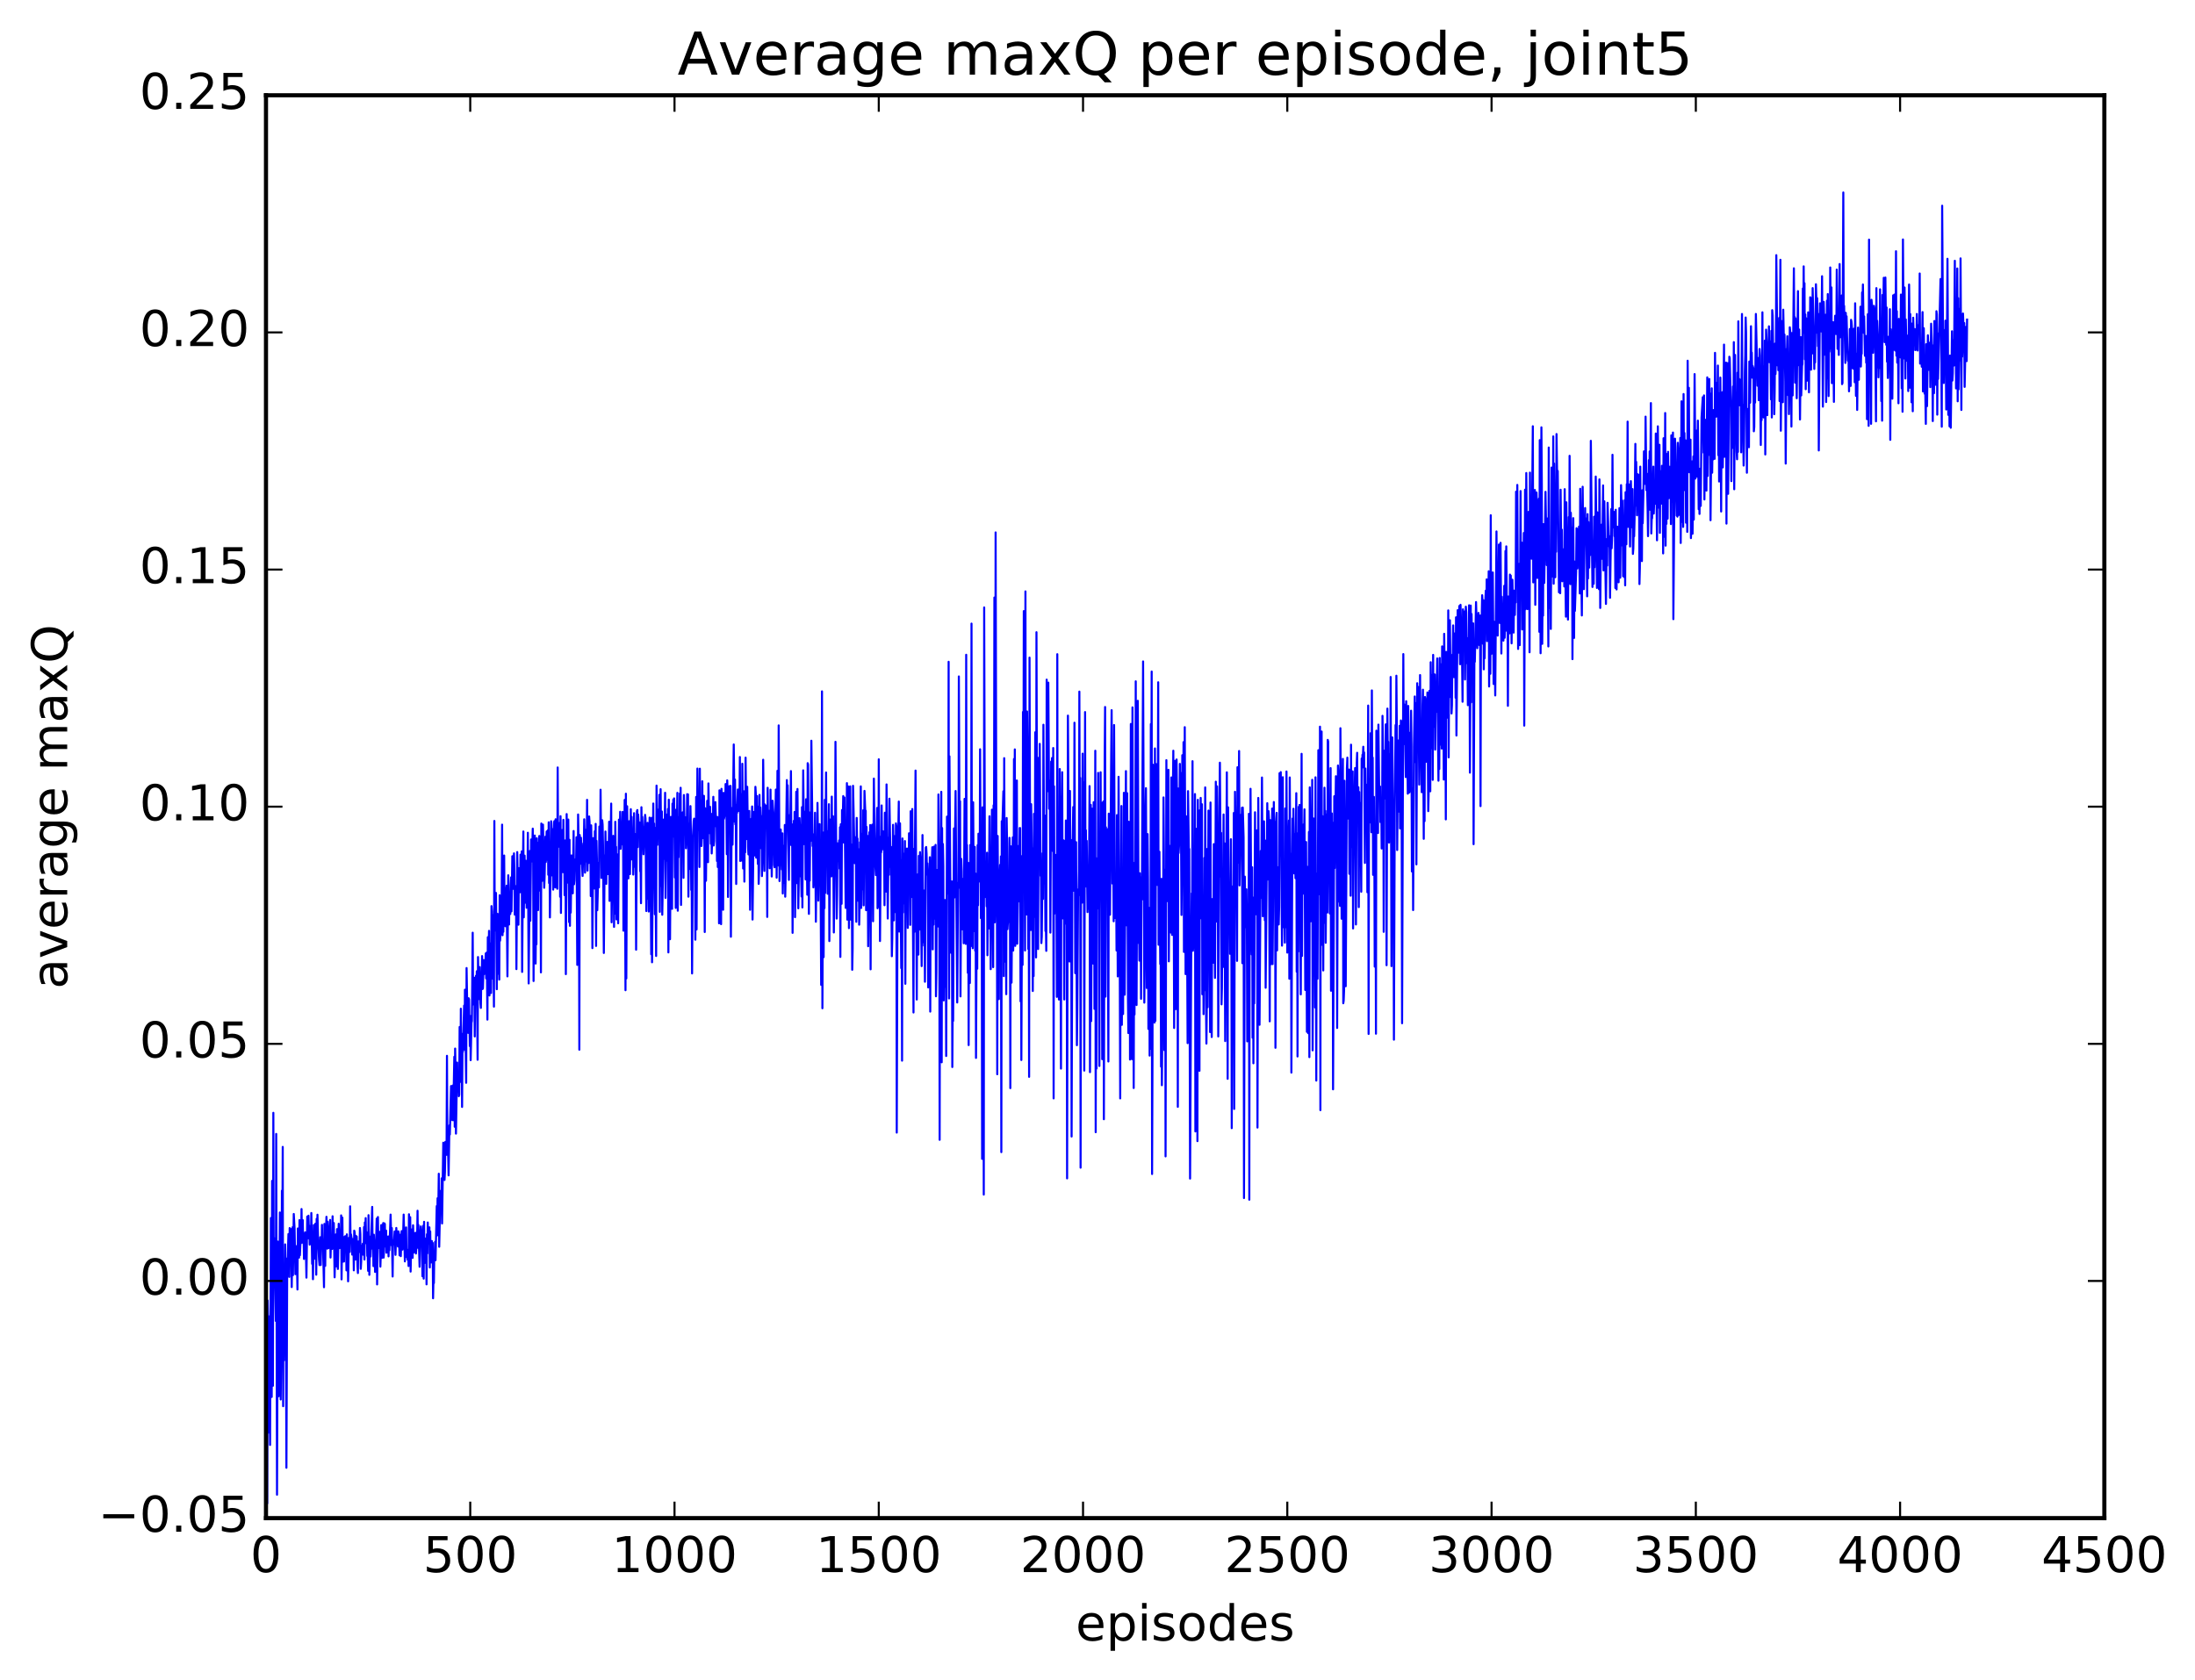 <?xml version="1.0" encoding="utf-8" standalone="no"?>
<!DOCTYPE svg PUBLIC "-//W3C//DTD SVG 1.1//EN"
  "http://www.w3.org/Graphics/SVG/1.1/DTD/svg11.dtd">
<!-- Created with matplotlib (http://matplotlib.org/) -->
<svg height="408pt" version="1.1" viewBox="0 0 533 408" width="533pt" xmlns="http://www.w3.org/2000/svg" xmlns:xlink="http://www.w3.org/1999/xlink">
 <defs>
  <style type="text/css">
*{stroke-linecap:butt;stroke-linejoin:round;stroke-miterlimit:100000;}
  </style>
 </defs>
 <g id="figure_1">
  <g id="patch_1">
   <path d="M 0 408.169 
L 533.458 408.169 
L 533.458 0 
L 0 0 
z
" style="fill:#ffffff;"/>
  </g>
  <g id="axes_1">
   <g id="patch_2">
    <path d="M 64.588 368.742 
L 510.988 368.742 
L 510.988 23.142 
L 64.588 23.142 
z
" style="fill:#ffffff;"/>
   </g>
   <g id="line2d_1">
    <path clip-path="url(#p3f729b7885)" d="M 64.687 297.031 
L 64.787 332.254 
L 64.886 365.167 
L 64.985 315.899 
L 65.084 320.547 
L 65.183 347.962 
L 65.382 319.743 
L 65.58 350.973 
L 65.779 295.853 
L 65.977 339.31 
L 66.076 286.827 
L 66.275 336.591 
L 66.374 270.302 
L 66.473 310.062 
L 66.572 300.717 
L 66.969 320.841 
L 67.068 275.425 
L 67.267 363.054 
L 67.465 301.574 
L 67.663 339.138 
L 67.961 294.509 
L 68.159 339.924 
L 68.358 319.42 
L 68.457 289.215 
L 68.556 301.986 
L 68.655 278.58 
L 68.755 341.552 
L 68.854 308.058 
L 68.953 330.423 
L 69.251 302.256 
L 69.35 328.64 
L 69.449 322.819 
L 69.548 356.511 
L 69.747 305.628 
L 69.846 306.209 
L 70.044 299.743 
L 70.143 300.797 
L 70.243 310.15 
L 70.342 298.289 
L 70.441 301.377 
L 70.54 300.491 
L 70.639 298.535 
L 70.838 312.623 
L 71.036 298.102 
L 71.135 309.739 
L 71.334 294.871 
L 71.433 296.748 
L 71.532 298.421 
L 71.731 309.488 
L 71.83 303.347 
L 71.929 303.425 
L 72.028 302.679 
L 72.227 313.211 
L 72.326 298.39 
L 72.425 302.08 
L 72.524 298.789 
L 72.623 305.468 
L 72.723 296.359 
L 72.822 304.893 
L 73.02 300.442 
L 73.119 301.935 
L 73.219 293.668 
L 73.318 301.467 
L 73.516 296.367 
L 73.615 301.954 
L 73.715 299.623 
L 73.814 305.798 
L 73.913 301.221 
L 74.012 302.975 
L 74.111 299.324 
L 74.211 299.787 
L 74.409 310.329 
L 74.607 295.503 
L 74.806 300.78 
L 74.905 295.284 
L 75.004 298.582 
L 75.103 297.712 
L 75.203 302.325 
L 75.401 299.814 
L 75.5 301.08 
L 75.599 294.636 
L 75.798 306.989 
L 75.897 302.999 
L 75.996 310.714 
L 76.195 297.561 
L 76.294 305.76 
L 76.591 297.232 
L 76.691 297.864 
L 76.79 309.624 
L 76.889 296.046 
L 76.988 303.227 
L 77.087 295.05 
L 77.286 302.251 
L 77.484 306.138 
L 77.583 307.28 
L 77.782 300.513 
L 77.881 307.269 
L 77.98 300.706 
L 78.079 303.121 
L 78.179 297.513 
L 78.278 302.737 
L 78.377 301.173 
L 78.575 308.382 
L 78.675 312.66 
L 78.774 297.289 
L 78.972 307.469 
L 79.071 298.399 
L 79.171 298.988 
L 79.27 295.556 
L 79.468 303.299 
L 79.567 296.755 
L 79.667 298.397 
L 79.766 303.167 
L 79.865 300.917 
L 79.964 302.672 
L 80.063 301.788 
L 80.163 296.317 
L 80.262 305.448 
L 80.361 301.691 
L 80.46 301.884 
L 80.559 301.41 
L 80.659 303.357 
L 80.758 295.425 
L 80.857 302 
L 81.055 297.066 
L 81.254 310.254 
L 81.353 305.875 
L 81.551 299.837 
L 81.651 307.602 
L 81.75 305.84 
L 81.849 298.545 
L 82.047 308.221 
L 82.246 297.243 
L 82.444 303.169 
L 82.543 302.22 
L 82.643 299.809 
L 82.742 303.063 
L 82.841 295.21 
L 82.94 310.756 
L 83.139 295.755 
L 83.238 306.459 
L 83.436 302.668 
L 83.535 306.417 
L 83.635 300.44 
L 83.734 302.753 
L 83.833 300.26 
L 83.932 303.383 
L 84.031 301.222 
L 84.131 308.566 
L 84.23 299.815 
L 84.329 303.878 
L 84.428 302.598 
L 84.527 311.227 
L 84.726 300.676 
L 84.825 301.281 
L 84.924 304.077 
L 85.023 293.013 
L 85.123 301.538 
L 85.222 299.806 
L 85.42 301.148 
L 85.519 304.737 
L 85.619 300.959 
L 85.718 301.868 
L 85.817 301.646 
L 85.916 308.559 
L 86.015 298.921 
L 86.115 299.317 
L 86.214 301.302 
L 86.313 305.939 
L 86.412 300.187 
L 86.511 302.967 
L 86.611 300.343 
L 86.809 307.563 
L 86.908 309.215 
L 87.007 301.549 
L 87.206 304.102 
L 87.305 303.574 
L 87.404 298.273 
L 87.503 299.772 
L 87.603 308.194 
L 87.702 306.473 
L 87.801 302.559 
L 87.999 304.329 
L 88.099 302.087 
L 88.198 304.769 
L 88.297 303.89 
L 88.396 298.056 
L 88.495 305.931 
L 88.595 296.919 
L 88.694 300.71 
L 88.793 295.879 
L 88.892 301.964 
L 88.991 299.282 
L 89.091 300.119 
L 89.19 305.068 
L 89.289 304.659 
L 89.388 308.682 
L 89.487 295.159 
L 89.686 309.653 
L 89.884 300.376 
L 89.983 305.198 
L 90.38 293.151 
L 90.479 303.323 
L 90.579 299.973 
L 90.678 307.532 
L 90.777 299.905 
L 90.975 304.438 
L 91.075 308.948 
L 91.174 307.656 
L 91.471 295.999 
L 91.571 311.978 
L 91.769 295.608 
L 91.868 302.732 
L 91.967 302.474 
L 92.067 303.166 
L 92.166 299.212 
L 92.364 307.663 
L 92.463 304.632 
L 92.563 297.58 
L 92.662 299.183 
L 92.761 305.531 
L 92.86 297.502 
L 92.959 302.2 
L 93.059 297.074 
L 93.158 305.469 
L 93.257 303.812 
L 93.356 297.151 
L 93.455 297.33 
L 93.555 302.771 
L 93.753 298.906 
L 93.852 304.282 
L 94.051 300.508 
L 94.15 301.837 
L 94.249 300.324 
L 94.348 305.166 
L 94.447 301.957 
L 94.547 303.674 
L 94.844 295.018 
L 95.043 302.469 
L 95.142 298.285 
L 95.34 310.055 
L 95.439 301.359 
L 95.539 302.126 
L 95.638 302.245 
L 95.836 299.108 
L 96.035 304.796 
L 96.233 298.266 
L 96.431 302.192 
L 96.531 301.441 
L 96.63 302.77 
L 96.729 299.086 
L 96.828 299.428 
L 97.027 304.909 
L 97.126 299.92 
L 97.324 305.116 
L 97.523 299.028 
L 97.622 300.071 
L 97.721 303.524 
L 97.82 302.761 
L 98.019 295.015 
L 98.316 306.388 
L 98.415 299.071 
L 98.515 305.331 
L 98.614 298.131 
L 98.713 304.92 
L 98.812 304.889 
L 99.011 306.011 
L 99.11 303.543 
L 99.209 307.513 
L 99.308 294.939 
L 99.507 306.984 
L 99.606 295.648 
L 99.705 308.863 
L 99.903 299.399 
L 100.003 298.627 
L 100.201 305.521 
L 100.3 297.614 
L 100.499 304.226 
L 100.598 299.575 
L 100.796 300.77 
L 100.895 299.43 
L 100.995 304.47 
L 101.292 300.642 
L 101.391 294.084 
L 101.491 303.088 
L 101.59 297.531 
L 101.887 307.686 
L 102.086 299.619 
L 102.185 297.886 
L 102.483 300.972 
L 102.582 309.996 
L 102.78 297.718 
L 102.879 310.57 
L 102.979 296.774 
L 103.078 306.777 
L 103.276 300.833 
L 103.375 306.567 
L 103.475 301.088 
L 103.574 311.962 
L 103.673 299.794 
L 103.772 304.449 
L 103.871 296.937 
L 103.971 302.055 
L 104.07 299.89 
L 104.169 301.647 
L 104.268 298.12 
L 104.367 307.86 
L 104.467 299.104 
L 104.566 305.33 
L 104.665 303.332 
L 104.764 306.643 
L 104.863 301.443 
L 104.963 304.455 
L 105.062 301.9 
L 105.161 315.343 
L 105.26 310.593 
L 105.359 311.663 
L 105.459 303.981 
L 105.558 304.249 
L 105.657 301.637 
L 105.756 306.099 
L 106.054 292.951 
L 106.153 300.082 
L 106.252 291.046 
L 106.351 299.552 
L 106.55 285.096 
L 106.649 302.841 
L 106.847 293.642 
L 106.947 289.274 
L 107.145 293.749 
L 107.244 286.212 
L 107.343 297.175 
L 107.641 277.557 
L 107.839 285.146 
L 107.939 286.612 
L 108.038 284.655 
L 108.137 277.357 
L 108.236 277.963 
L 108.435 280.502 
L 108.534 256.454 
L 108.633 278.426 
L 108.732 275.595 
L 108.931 285.492 
L 109.129 273.34 
L 109.228 275.57 
L 109.526 263.799 
L 109.724 271.561 
L 109.823 272.073 
L 109.923 263.678 
L 110.022 272.091 
L 110.319 256.69 
L 110.419 273.685 
L 110.518 254.695 
L 110.617 259.762 
L 110.716 275.35 
L 111.014 258.084 
L 111.113 265.13 
L 111.311 260.847 
L 111.411 266.26 
L 111.51 265.912 
L 111.609 249.447 
L 111.807 262.788 
L 111.907 245.011 
L 112.006 257.756 
L 112.105 251.082 
L 112.204 268.868 
L 112.303 253.792 
L 112.403 255.471 
L 112.7 244.258 
L 112.799 254.955 
L 112.899 240.392 
L 113.097 255.865 
L 113.196 263.008 
L 113.295 235.135 
L 113.494 246.992 
L 113.692 250.884 
L 113.791 242.462 
L 113.891 242.741 
L 114.089 254.086 
L 114.188 246.773 
L 114.287 257.509 
L 114.486 248.427 
L 114.585 247.984 
L 114.783 226.549 
L 114.883 243.986 
L 114.982 243.91 
L 115.081 242.874 
L 115.18 237.485 
L 115.279 251.748 
L 115.379 240.614 
L 115.478 243.72 
L 115.577 237.019 
L 115.676 243.09 
L 115.775 235.911 
L 115.974 257.413 
L 116.073 232.461 
L 116.271 242.689 
L 116.47 234.904 
L 116.668 243.644 
L 116.767 244.82 
L 116.867 237.235 
L 116.966 237.948 
L 117.065 232.224 
L 117.164 240.235 
L 117.263 240.099 
L 117.462 233.199 
L 117.561 236.614 
L 117.759 235.003 
L 117.859 234.156 
L 117.958 231.582 
L 118.057 237.653 
L 118.156 231.394 
L 118.255 236.551 
L 118.355 247.657 
L 118.454 227.643 
L 118.553 234.719 
L 118.751 226.104 
L 118.851 241.792 
L 118.95 229.141 
L 119.049 237.546 
L 119.148 233.026 
L 119.247 241.195 
L 119.347 220.092 
L 119.446 221.446 
L 119.545 237.701 
L 119.743 222.277 
L 119.942 244.505 
L 120.041 199.407 
L 120.14 226.051 
L 120.239 219.678 
L 120.339 225.123 
L 120.438 216.888 
L 120.636 240.276 
L 120.735 221.947 
L 120.835 226.226 
L 120.934 222.036 
L 121.033 236.528 
L 121.132 229.068 
L 121.231 237.939 
L 121.331 217.45 
L 121.43 228.498 
L 121.628 225.185 
L 121.727 225.83 
L 121.827 217.971 
L 121.926 200.303 
L 122.025 227.167 
L 122.124 223.607 
L 122.223 226.328 
L 122.422 207.805 
L 122.521 222.123 
L 122.62 218.353 
L 122.719 224.978 
L 122.819 215.718 
L 122.918 220.476 
L 123.017 215.137 
L 123.215 237.159 
L 123.414 212.601 
L 123.513 214.993 
L 123.612 224.565 
L 123.711 218.192 
L 123.91 222.002 
L 124.108 213.105 
L 124.207 221.368 
L 124.406 207.966 
L 124.505 209.532 
L 124.604 215.895 
L 124.703 213.384 
L 124.803 207.279 
L 124.902 211.171 
L 125.001 222.165 
L 125.1 221.623 
L 125.199 220.053 
L 125.299 215.222 
L 125.398 235.393 
L 125.596 206.966 
L 125.894 224.609 
L 125.993 210.865 
L 126.092 212.579 
L 126.191 211.044 
L 126.291 216.728 
L 126.39 207.585 
L 126.588 212.685 
L 126.687 206.797 
L 126.787 236.076 
L 126.985 209.851 
L 127.084 201.968 
L 127.183 222.819 
L 127.382 207.827 
L 127.58 219.267 
L 127.679 209.062 
L 127.779 210.625 
L 127.878 220.488 
L 127.977 210.16 
L 128.076 215.329 
L 128.175 202.274 
L 128.374 238.874 
L 128.671 206.702 
L 128.771 223.641 
L 128.969 203.895 
L 129.167 209.255 
L 129.366 201.271 
L 129.465 207.464 
L 129.564 238.286 
L 129.663 210.809 
L 129.763 222.258 
L 129.862 202.951 
L 130.06 234.048 
L 130.159 222.72 
L 130.259 229.361 
L 130.358 203.612 
L 130.457 219.076 
L 130.556 214.233 
L 130.655 221.059 
L 130.755 204.703 
L 130.854 206.855 
L 130.953 203.059 
L 131.151 216.391 
L 131.251 212.374 
L 131.35 236.188 
L 131.449 200.029 
L 131.647 213.967 
L 131.846 200.29 
L 132.143 215.64 
L 132.243 213.003 
L 132.441 203.228 
L 132.54 209.369 
L 132.739 201.953 
L 132.838 208.833 
L 132.937 206.722 
L 133.036 201.681 
L 133.135 212.476 
L 133.235 199.737 
L 133.334 214.487 
L 133.433 206.879 
L 133.532 222.836 
L 133.83 199.47 
L 133.929 201.397 
L 134.028 201.32 
L 134.127 212.679 
L 134.227 205.647 
L 134.326 216.087 
L 134.524 199.776 
L 134.623 199.44 
L 134.723 201.661 
L 134.822 215.547 
L 134.921 198.998 
L 135.219 214.891 
L 135.318 215.877 
L 135.417 186.416 
L 135.516 205.705 
L 135.615 203.474 
L 135.715 203.101 
L 135.913 199.874 
L 136.012 217.81 
L 136.111 198.248 
L 136.211 221.752 
L 136.31 207.216 
L 136.409 209.256 
L 136.508 201.609 
L 136.707 211.848 
L 136.806 199.134 
L 136.905 209.898 
L 137.004 205.837 
L 137.103 217.426 
L 137.203 216.851 
L 137.302 204.116 
L 137.401 236.614 
L 137.599 197.733 
L 137.798 214.381 
L 137.996 199.064 
L 138.195 223.973 
L 138.294 203.987 
L 138.393 224.874 
L 138.492 207.788 
L 138.591 221.661 
L 138.79 207.785 
L 138.889 209.306 
L 139.087 216.98 
L 139.286 201.849 
L 139.385 214.79 
L 139.484 213.767 
L 139.583 209.085 
L 139.683 209.998 
L 139.782 208.705 
L 139.881 210.727 
L 139.98 203.362 
L 140.179 234.368 
L 140.377 197.836 
L 140.575 208.326 
L 140.675 254.963 
L 140.774 202.823 
L 140.873 207.368 
L 140.972 209.794 
L 141.071 203.487 
L 141.468 212.769 
L 141.667 204.869 
L 141.766 205.216 
L 141.865 198.999 
L 141.964 203.072 
L 142.063 211.956 
L 142.262 201.553 
L 142.361 209.254 
L 142.46 207.287 
L 142.559 194.277 
L 142.659 211.467 
L 142.857 201.207 
L 142.956 209.62 
L 143.055 198.311 
L 143.155 199.611 
L 143.254 205.394 
L 143.353 203.881 
L 143.452 217.651 
L 143.551 200.472 
L 143.75 211.173 
L 143.849 230.291 
L 144.047 203.575 
L 144.147 205.171 
L 144.345 215.816 
L 144.444 201.891 
L 144.543 207.592 
L 144.643 200.114 
L 144.742 229.762 
L 144.841 204.233 
L 144.94 208.753 
L 145.039 221.089 
L 145.337 209.567 
L 145.436 215.53 
L 145.535 200.767 
L 145.635 206.838 
L 145.734 206.456 
L 145.833 191.819 
L 146.031 213.254 
L 146.23 199.226 
L 146.329 200.301 
L 146.428 205.195 
L 146.627 231.473 
L 146.825 207.766 
L 146.924 213.638 
L 147.023 201.977 
L 147.222 214.693 
L 147.321 206.286 
L 147.42 207.859 
L 147.519 204.492 
L 147.619 212.318 
L 147.718 212.016 
L 147.916 199.589 
L 148.015 218.823 
L 148.214 202.769 
L 148.313 201.449 
L 148.412 195.185 
L 148.511 224.024 
L 148.611 216.196 
L 148.71 217.518 
L 148.908 203.03 
L 149.007 206.551 
L 149.107 225.135 
L 149.206 209.319 
L 149.305 221.947 
L 149.404 199.612 
L 149.503 207.169 
L 149.603 205.695 
L 149.702 223.311 
L 149.801 207.506 
L 149.9 209.261 
L 149.999 213.264 
L 150.099 224.262 
L 150.297 199.088 
L 150.495 203.951 
L 150.595 197.18 
L 150.694 206.184 
L 150.793 204.069 
L 150.892 205.121 
L 150.991 204.181 
L 151.19 197.202 
L 151.289 197.694 
L 151.388 226.058 
L 151.487 202.681 
L 151.587 204.899 
L 151.686 194.288 
L 151.884 240.518 
L 151.983 192.793 
L 152.083 237.669 
L 152.281 195.835 
L 152.579 213.364 
L 152.777 199.464 
L 152.876 201.964 
L 152.975 212.313 
L 153.174 196.547 
L 153.273 208.773 
L 153.372 198.418 
L 153.571 207.852 
L 153.67 203.906 
L 153.769 212.431 
L 153.868 208.382 
L 153.967 197.511 
L 154.067 204.31 
L 154.166 202.518 
L 154.265 210.606 
L 154.364 208.218 
L 154.463 230.681 
L 154.662 197.04 
L 154.761 196.756 
L 154.86 205.76 
L 154.959 197.842 
L 155.158 201.358 
L 155.257 201.23 
L 155.356 199.791 
L 155.455 211.628 
L 155.555 210.586 
L 155.654 219.383 
L 155.753 196.069 
L 155.852 202.095 
L 155.951 198.435 
L 156.249 207.499 
L 156.447 201.302 
L 156.547 200.576 
L 156.646 197.927 
L 156.745 198.856 
L 156.943 221.284 
L 157.043 213.688 
L 157.241 199.867 
L 157.34 218.291 
L 157.439 204.487 
L 157.539 221.41 
L 157.737 198.591 
L 157.836 207.467 
L 157.935 203.943 
L 158.134 231.785 
L 158.233 198.653 
L 158.332 233.731 
L 158.63 195.174 
L 158.729 207.312 
L 158.828 200.035 
L 159.027 222.062 
L 159.126 201.106 
L 159.324 232.198 
L 159.423 190.822 
L 159.622 205.215 
L 159.82 196.659 
L 160.019 202.414 
L 160.118 193.048 
L 160.217 221.488 
L 160.415 191.689 
L 160.614 215.187 
L 160.713 197.108 
L 160.812 222.186 
L 161.209 199.032 
L 161.308 208.609 
L 161.507 192.562 
L 161.606 218.089 
L 161.804 201.375 
L 161.903 197.855 
L 162.003 209.066 
L 162.201 196.495 
L 162.3 231.338 
L 162.399 194.236 
L 162.697 228.128 
L 162.895 198.43 
L 163.094 204.665 
L 163.193 220.754 
L 163.292 195.204 
L 163.391 203.23 
L 163.491 194.215 
L 163.59 199.179 
L 163.689 193.919 
L 163.887 213.145 
L 163.987 196.691 
L 164.086 220.529 
L 164.185 197.01 
L 164.284 205.13 
L 164.483 192.579 
L 164.582 221.209 
L 164.681 199.975 
L 164.78 208.206 
L 164.879 198.475 
L 164.979 201.978 
L 165.078 192.724 
L 165.177 203.595 
L 165.276 191.345 
L 165.375 219.809 
L 165.475 198.318 
L 165.673 202.504 
L 165.772 197.313 
L 165.871 199.314 
L 165.971 213.227 
L 166.07 193.104 
L 166.268 202.157 
L 166.467 198.525 
L 166.566 206.042 
L 166.764 202.208 
L 166.863 192.903 
L 166.963 196.711 
L 167.062 192.955 
L 167.161 217.798 
L 167.359 200.071 
L 167.459 211.07 
L 167.657 195.8 
L 167.756 201.681 
L 167.855 216.165 
L 167.955 212.249 
L 168.054 236.445 
L 168.252 203.227 
L 168.451 199.353 
L 168.55 198.844 
L 168.649 202.711 
L 168.748 200.525 
L 168.847 228.251 
L 169.046 193.564 
L 169.145 225.761 
L 169.343 186.678 
L 169.542 201.619 
L 169.74 196.629 
L 169.839 210.596 
L 169.939 186.716 
L 170.038 203.311 
L 170.137 194.498 
L 170.236 197.094 
L 170.335 205.497 
L 170.435 203.24 
L 170.534 189.768 
L 170.633 203.588 
L 170.732 198.096 
L 170.831 203.569 
L 170.931 193.306 
L 171.03 200.208 
L 171.129 226.383 
L 171.228 196.323 
L 171.427 213.936 
L 171.526 203.249 
L 171.625 205.561 
L 171.724 194.517 
L 171.923 209.416 
L 172.022 190.288 
L 172.22 202.368 
L 172.419 195.965 
L 172.617 204.957 
L 172.716 197.692 
L 172.815 207.298 
L 173.113 198.854 
L 173.212 193.548 
L 173.311 205.368 
L 173.411 204.326 
L 173.51 197.302 
L 173.609 199.757 
L 173.708 194.826 
L 173.907 200.736 
L 174.006 198.419 
L 174.105 209.134 
L 174.204 198.449 
L 174.303 210.606 
L 174.403 201.735 
L 174.502 203.511 
L 174.601 224.262 
L 174.7 191.969 
L 174.899 202.23 
L 174.998 201.8 
L 175.097 224.473 
L 175.196 191.601 
L 175.295 195.369 
L 175.395 217.592 
L 175.494 203.328 
L 175.593 220.978 
L 175.692 192.587 
L 175.791 198.9 
L 175.891 198.371 
L 175.99 194.867 
L 176.089 198.095 
L 176.188 190.438 
L 176.287 197.002 
L 176.387 195.531 
L 176.486 207.475 
L 176.585 189.546 
L 176.684 193.02 
L 176.783 217.868 
L 176.982 193.681 
L 177.081 190.965 
L 177.18 191.195 
L 177.279 192.669 
L 177.379 190.883 
L 177.478 227.528 
L 177.676 196.274 
L 177.775 198.943 
L 177.875 205.165 
L 178.172 180.827 
L 178.371 199.579 
L 178.47 189.352 
L 178.569 200.231 
L 178.668 196.428 
L 178.767 214.708 
L 178.867 195.52 
L 178.966 197.453 
L 179.164 191.758 
L 179.263 197.01 
L 179.363 194.278 
L 179.561 195.793 
L 179.66 183.877 
L 179.759 209.124 
L 179.859 192.867 
L 179.958 193.674 
L 180.057 193.253 
L 180.156 209.044 
L 180.255 185.511 
L 180.454 210.956 
L 180.553 192.167 
L 180.751 214.141 
L 180.851 199.905 
L 180.95 207.029 
L 181.049 184.021 
L 181.247 203.814 
L 181.347 197.845 
L 181.446 191.106 
L 181.644 205.745 
L 181.743 207.534 
L 181.942 196.98 
L 182.14 220.983 
L 182.339 199.896 
L 182.438 198.875 
L 182.537 200.715 
L 182.636 195.887 
L 182.735 223.356 
L 183.033 197.212 
L 183.231 207.79 
L 183.43 191.111 
L 183.529 192.733 
L 183.628 208.321 
L 183.827 193.35 
L 184.025 209.839 
L 184.124 195.935 
L 184.223 214.683 
L 184.323 211.572 
L 184.422 193.073 
L 184.521 204.514 
L 184.62 196.133 
L 184.719 198.62 
L 184.819 206.064 
L 184.918 198.247 
L 185.017 212.802 
L 185.215 204.314 
L 185.315 184.539 
L 185.612 211.545 
L 185.711 195.374 
L 185.811 199.074 
L 185.91 198.689 
L 186.108 195.696 
L 186.207 203.9 
L 186.307 222.714 
L 186.406 191.35 
L 186.604 207.278 
L 186.703 196.928 
L 186.902 210.888 
L 187.001 207.892 
L 187.1 191.8 
L 187.199 205.778 
L 187.299 205.335 
L 187.398 212.898 
L 187.596 194.486 
L 187.695 196.097 
L 187.795 197.353 
L 187.993 210.102 
L 188.092 210.653 
L 188.39 191.788 
L 188.489 192.764 
L 188.588 213.179 
L 188.787 187.224 
L 188.985 210.224 
L 189.084 176.199 
L 189.283 214.006 
L 189.481 201.941 
L 189.58 201.483 
L 189.878 211.187 
L 189.977 202.422 
L 190.076 217.025 
L 190.275 205.445 
L 190.374 206.545 
L 190.473 214.458 
L 190.572 200.382 
L 190.671 217.8 
L 190.771 212.92 
L 190.969 197.133 
L 191.068 189.48 
L 191.167 199.918 
L 191.267 190.751 
L 191.564 213.718 
L 191.663 198.027 
L 191.763 199.097 
L 191.862 205.116 
L 192.06 187.297 
L 192.159 205.293 
L 192.259 200.166 
L 192.358 203.67 
L 192.457 226.587 
L 192.556 205.686 
L 192.655 211.283 
L 192.755 199.384 
L 192.854 212.845 
L 192.953 197.219 
L 193.052 222.773 
L 193.251 201.632 
L 193.35 192.304 
L 193.449 214.507 
L 193.647 191.637 
L 193.846 220.621 
L 194.044 208.055 
L 194.143 198.711 
L 194.243 201.015 
L 194.342 200.44 
L 194.441 212.929 
L 194.54 212.8 
L 194.639 217.759 
L 194.739 196.051 
L 194.838 220.415 
L 195.036 187.115 
L 195.235 205.042 
L 195.334 197.145 
L 195.433 204.892 
L 195.532 198.629 
L 195.631 213.612 
L 195.731 194.138 
L 196.028 217.326 
L 196.127 185.367 
L 196.227 185.726 
L 196.425 221.974 
L 196.524 197.33 
L 196.623 213.9 
L 196.723 201.644 
L 196.822 204.3 
L 196.921 197.804 
L 197.02 179.918 
L 197.318 205.506 
L 197.417 202.617 
L 197.516 215.542 
L 197.615 208.948 
L 197.715 214.957 
L 197.913 197.411 
L 198.111 223.885 
L 198.31 203.733 
L 198.409 211.456 
L 198.508 195.019 
L 198.607 202.505 
L 198.707 218.758 
L 199.004 200.171 
L 199.103 214.264 
L 199.203 204.535 
L 199.401 239.215 
L 199.5 219.551 
L 199.599 167.928 
L 199.699 244.902 
L 199.897 202.211 
L 199.996 232.483 
L 200.095 204.606 
L 200.195 220.583 
L 200.294 194.273 
L 200.393 216.882 
L 200.591 187.635 
L 200.691 207.182 
L 200.79 201.867 
L 200.889 204.705 
L 200.988 217.093 
L 201.286 195.338 
L 201.385 228.584 
L 201.583 201.618 
L 201.683 210.02 
L 201.782 198.994 
L 201.881 212.859 
L 201.98 193.495 
L 202.079 209.104 
L 202.278 198.258 
L 202.476 226.488 
L 202.675 203.809 
L 202.774 205.961 
L 202.873 180.181 
L 203.171 223.117 
L 203.27 217.445 
L 203.369 204.832 
L 203.468 209.191 
L 203.567 209.108 
L 203.667 209.058 
L 203.766 204.138 
L 203.865 210.981 
L 203.964 200.932 
L 204.063 232.429 
L 204.163 200.203 
L 204.361 219.533 
L 204.46 196.759 
L 204.559 203.743 
L 204.758 193.364 
L 204.857 204.642 
L 205.055 193.714 
L 205.353 220.517 
L 205.452 201.948 
L 205.551 216.651 
L 205.651 190.223 
L 205.75 223.375 
L 205.948 191.012 
L 206.147 225.441 
L 206.345 197.894 
L 206.444 191.007 
L 206.643 223.414 
L 206.742 205.119 
L 206.841 211.881 
L 206.94 235.555 
L 207.039 230.382 
L 207.139 190.868 
L 207.535 209.654 
L 207.635 205.507 
L 207.734 208.374 
L 207.833 203.332 
L 207.932 223.9 
L 208.031 198.67 
L 208.131 204.756 
L 208.23 203.685 
L 208.329 218.779 
L 208.527 206.296 
L 208.627 224.603 
L 208.726 219.984 
L 208.825 204.574 
L 208.924 210.781 
L 209.023 191.01 
L 209.123 220.541 
L 209.321 202.525 
L 209.519 216.032 
L 209.619 196.804 
L 209.718 219.906 
L 209.916 192.105 
L 210.115 197.327 
L 210.214 196.918 
L 210.313 221.087 
L 210.412 200.859 
L 210.511 211.044 
L 210.611 202.996 
L 210.71 209.111 
L 210.809 229.831 
L 211.107 202.155 
L 211.206 206.515 
L 211.305 200.396 
L 211.404 235.441 
L 211.503 206.13 
L 211.603 208.194 
L 211.702 218.027 
L 211.801 200.307 
L 211.999 223.77 
L 212.198 189.116 
L 212.396 207.535 
L 212.694 212.572 
L 212.991 196.239 
L 213.091 220.616 
L 213.19 200.518 
L 213.289 220.225 
L 213.388 184.429 
L 213.487 208.912 
L 213.587 206.336 
L 213.686 228.572 
L 213.884 203.224 
L 213.983 207.009 
L 214.083 195.642 
L 214.182 206.382 
L 214.38 201.894 
L 214.479 205.443 
L 214.678 202.044 
L 214.777 219.871 
L 214.876 197.4 
L 214.975 205.975 
L 215.075 200.329 
L 215.174 216.567 
L 215.273 190.532 
L 215.571 223.106 
L 215.769 203.475 
L 215.868 212.488 
L 215.967 193.995 
L 216.265 210.586 
L 216.364 205.711 
L 216.563 232.263 
L 216.662 227.909 
L 216.86 200.341 
L 216.959 205.204 
L 217.059 223.553 
L 217.158 203.079 
L 217.257 215.198 
L 217.356 207.707 
L 217.455 221.558 
L 217.555 199.994 
L 217.654 200.694 
L 217.753 275.102 
L 217.951 214.281 
L 218.15 200.628 
L 218.249 194.693 
L 218.348 226.273 
L 218.547 199.984 
L 218.844 235.15 
L 218.943 208.935 
L 219.043 257.631 
L 219.142 203.656 
L 219.241 221.647 
L 219.34 208.432 
L 219.439 219.442 
L 219.539 207.33 
L 219.638 218.344 
L 219.737 204.292 
L 219.836 238.959 
L 219.935 210.446 
L 220.035 212.476 
L 220.134 216.588 
L 220.233 206.104 
L 220.431 225.381 
L 220.531 209.489 
L 220.63 213.92 
L 220.729 202.4 
L 220.828 214.797 
L 220.927 208.103 
L 221.027 224.645 
L 221.126 197.055 
L 221.225 210.894 
L 221.324 205.274 
L 221.423 217.893 
L 221.523 196.508 
L 221.82 245.927 
L 221.919 206.208 
L 222.019 226.364 
L 222.316 187.168 
L 222.614 242.775 
L 222.713 215.444 
L 222.812 215.504 
L 222.911 212.35 
L 223.011 231.87 
L 223.11 207.889 
L 223.308 225.788 
L 223.407 206.979 
L 223.507 208.934 
L 223.804 234.663 
L 224.003 202.824 
L 224.201 228.879 
L 224.3 216.271 
L 224.399 229.688 
L 224.499 224.003 
L 224.598 238.461 
L 224.796 205.892 
L 224.895 205.732 
L 224.995 207.409 
L 225.094 212.442 
L 225.193 209.707 
L 225.292 212.684 
L 225.391 239.84 
L 225.491 216.428 
L 225.59 220.994 
L 225.788 208.215 
L 225.887 245.715 
L 225.987 210.264 
L 226.086 216.38 
L 226.284 209.267 
L 226.383 205.792 
L 226.483 230.603 
L 226.582 206.595 
L 226.681 224.587 
L 226.78 205.645 
L 226.879 209.859 
L 226.979 223.143 
L 227.078 220.326 
L 227.177 205.215 
L 227.276 241.993 
L 227.375 236.245 
L 227.475 211.309 
L 227.574 217.328 
L 227.673 213.628 
L 227.772 225.042 
L 227.871 192.974 
L 228.07 207.966 
L 228.169 276.854 
L 228.268 215.277 
L 228.467 234.109 
L 228.566 192.331 
L 228.665 258.028 
L 228.764 201.125 
L 228.863 223.767 
L 228.963 205.012 
L 229.062 210.3 
L 229.161 242.999 
L 229.26 229.873 
L 229.359 238.86 
L 229.459 218.611 
L 229.558 239.722 
L 229.657 224.127 
L 229.756 256.495 
L 229.955 198.35 
L 230.054 216.359 
L 230.153 214.294 
L 230.252 217.053 
L 230.351 160.745 
L 230.451 242.52 
L 230.55 183.709 
L 230.748 212.934 
L 230.847 217.119 
L 230.947 231.429 
L 231.145 214.095 
L 231.244 259.178 
L 231.343 243.865 
L 231.443 247.977 
L 231.641 201.224 
L 231.74 218.024 
L 232.038 192.132 
L 232.435 243.501 
L 232.633 214.405 
L 232.732 215.682 
L 232.831 164.303 
L 233.03 210.672 
L 233.129 194.633 
L 233.228 242.022 
L 233.427 208.622 
L 233.526 211.612 
L 233.625 225.74 
L 233.724 213.843 
L 233.823 223.525 
L 233.923 213.464 
L 234.022 229.111 
L 234.22 194.04 
L 234.319 206.009 
L 234.419 199.608 
L 234.518 229.268 
L 234.617 159.041 
L 234.716 217.099 
L 234.815 205.24 
L 235.014 236.294 
L 235.113 209.578 
L 235.212 253.849 
L 235.311 214.619 
L 235.411 214.837 
L 235.51 238.769 
L 235.609 205.238 
L 235.708 210.858 
L 235.807 229.774 
L 235.907 151.47 
L 236.006 228.738 
L 236.105 215.674 
L 236.204 230.316 
L 236.303 194.867 
L 236.502 226.174 
L 236.7 205.701 
L 236.799 230.914 
L 236.899 212.173 
L 236.998 256.96 
L 237.196 216.866 
L 237.295 235.301 
L 237.395 205.289 
L 237.494 219.886 
L 237.593 202.507 
L 237.692 210.698 
L 237.791 208.53 
L 237.891 214.115 
L 237.99 181.992 
L 238.188 223.013 
L 238.287 220.04 
L 238.387 209.088 
L 238.486 281.48 
L 238.585 196.104 
L 238.684 258.982 
L 238.783 219.098 
L 238.883 290.157 
L 238.982 147.545 
L 239.18 217.9 
L 239.279 209.241 
L 239.379 211.558 
L 239.478 211.267 
L 239.577 220.144 
L 239.676 207.117 
L 239.775 232.028 
L 239.974 214.308 
L 240.073 225.538 
L 240.271 198.274 
L 240.371 223.661 
L 240.47 214.603 
L 240.569 235.404 
L 240.767 210.554 
L 240.867 196.672 
L 240.966 226.848 
L 241.065 212.576 
L 241.164 234.915 
L 241.263 195.608 
L 241.363 207.838 
L 241.462 145.137 
L 241.561 224.031 
L 241.66 218.644 
L 241.759 129.324 
L 241.958 213.144 
L 242.057 203.519 
L 242.156 260.926 
L 242.255 203.047 
L 242.355 219.694 
L 242.454 213.502 
L 242.553 242.677 
L 242.652 212.289 
L 242.751 212.662 
L 242.851 210.074 
L 242.95 215.527 
L 243.049 208.013 
L 243.148 279.847 
L 243.247 199.469 
L 243.347 202.428 
L 243.644 192.195 
L 243.743 237.097 
L 243.843 184.154 
L 244.041 233.588 
L 244.14 210.667 
L 244.239 212.057 
L 244.339 241.481 
L 244.438 198.693 
L 244.537 204.686 
L 244.636 225.689 
L 244.735 224.076 
L 244.835 224 
L 244.934 211.821 
L 245.033 216.209 
L 245.132 203.51 
L 245.231 209.864 
L 245.331 264.303 
L 245.43 205.554 
L 245.529 206.729 
L 245.628 238.681 
L 245.827 210.032 
L 245.926 203.394 
L 246.025 230.892 
L 246.124 226.369 
L 246.223 184.36 
L 246.323 203.664 
L 246.422 182.025 
L 246.521 229.746 
L 246.62 224.562 
L 246.719 214.304 
L 246.819 228.177 
L 246.918 189.578 
L 247.017 229.229 
L 247.315 205.492 
L 247.414 218.943 
L 247.612 201.122 
L 247.711 201.134 
L 247.811 243.22 
L 247.91 211.791 
L 248.009 257.471 
L 248.207 207.895 
L 248.307 234.366 
L 248.406 172.933 
L 248.505 203.935 
L 248.604 148.434 
L 248.703 214.632 
L 248.803 209.955 
L 248.902 230.877 
L 249.001 143.651 
L 249.1 204.747 
L 249.199 176.101 
L 249.299 222.119 
L 249.398 172.815 
L 249.497 181.073 
L 249.695 230.502 
L 249.795 209.172 
L 249.894 261.556 
L 249.993 159.729 
L 250.191 225.267 
L 250.291 225.897 
L 250.39 195.328 
L 250.588 208.873 
L 250.687 214.283 
L 250.787 240.707 
L 250.886 206.062 
L 250.985 237.092 
L 251.084 197.674 
L 251.183 222.716 
L 251.283 218.218 
L 251.382 177.869 
L 251.58 232.557 
L 251.679 153.559 
L 251.878 222.191 
L 251.977 207.552 
L 252.076 230.511 
L 252.275 184.023 
L 252.374 207.181 
L 252.473 180.688 
L 252.671 212.679 
L 252.771 212.98 
L 252.87 229.068 
L 252.969 227.475 
L 253.167 207.24 
L 253.267 218.359 
L 253.366 176.038 
L 253.564 214.578 
L 253.663 198.083 
L 253.862 226.142 
L 253.961 224.053 
L 254.06 230.96 
L 254.159 165.082 
L 254.358 192.192 
L 254.556 165.812 
L 254.755 196.435 
L 254.854 189.599 
L 254.953 195.689 
L 255.052 226.529 
L 255.251 184.984 
L 255.35 199.443 
L 255.449 184.129 
L 255.647 206.749 
L 255.747 181.69 
L 255.846 266.795 
L 255.945 190.998 
L 256.044 221.951 
L 256.143 209.681 
L 256.243 216.085 
L 256.342 207.655 
L 256.54 219.191 
L 256.639 242.136 
L 256.739 158.899 
L 256.838 230.214 
L 257.036 203.904 
L 257.135 242.78 
L 257.334 186.791 
L 257.631 259.555 
L 257.731 193.495 
L 257.83 197.369 
L 257.929 187.568 
L 258.028 223.072 
L 258.127 204.035 
L 258.227 206.913 
L 258.326 204.186 
L 258.425 242.769 
L 258.524 212.825 
L 258.623 224.382 
L 258.723 223.435 
L 258.822 199.285 
L 258.921 216.906 
L 259.02 206.957 
L 259.119 286.22 
L 259.318 173.819 
L 259.715 233.558 
L 259.814 192.121 
L 260.012 230.673 
L 260.111 204.05 
L 260.211 276.057 
L 260.409 209.712 
L 260.607 196.031 
L 260.707 216.357 
L 260.806 211.196 
L 260.905 175.545 
L 261.103 236.376 
L 261.302 204.559 
L 261.5 253.875 
L 261.599 245.223 
L 261.798 216.007 
L 261.897 217.46 
L 261.996 211.563 
L 262.095 167.989 
L 262.195 205.552 
L 262.294 188.95 
L 262.393 283.626 
L 262.492 215.491 
L 262.591 218.914 
L 262.691 210.381 
L 262.79 219.243 
L 262.889 183.058 
L 262.988 215.658 
L 263.087 212.427 
L 263.187 190.02 
L 263.286 260.043 
L 263.484 172.961 
L 263.583 214.308 
L 263.683 201.669 
L 263.782 215.337 
L 263.881 204.248 
L 264.079 221.543 
L 264.179 211.075 
L 264.278 211.51 
L 264.377 220.751 
L 264.575 190.942 
L 264.675 260.421 
L 264.873 195.497 
L 264.972 248.016 
L 265.171 196.414 
L 265.27 220.783 
L 265.369 211.421 
L 265.468 234.057 
L 265.567 194.848 
L 265.667 203.815 
L 265.766 245.051 
L 265.865 234.796 
L 265.964 182.353 
L 266.063 275.005 
L 266.163 208.462 
L 266.262 259.546 
L 266.361 212.346 
L 266.46 218.997 
L 266.559 218.403 
L 266.659 187.726 
L 266.758 220.682 
L 266.857 205.677 
L 266.956 258.917 
L 267.055 206.349 
L 267.155 216.479 
L 267.254 187.581 
L 267.353 217.038 
L 267.452 209.531 
L 267.551 220.798 
L 267.651 257.274 
L 267.75 194.934 
L 267.849 206.535 
L 267.948 194.655 
L 268.047 271.855 
L 268.246 183.972 
L 268.345 171.724 
L 268.444 242.069 
L 268.543 200.941 
L 268.643 208.02 
L 268.742 206.454 
L 268.841 209.494 
L 268.94 201.417 
L 269.139 257.834 
L 269.238 197.628 
L 269.337 220.425 
L 269.436 210.062 
L 269.535 222.186 
L 269.833 183.014 
L 269.932 172.496 
L 270.131 214.605 
L 270.23 196.723 
L 270.428 223.773 
L 270.527 176.105 
L 270.726 222.982 
L 271.023 213.324 
L 271.123 230.872 
L 271.222 197.992 
L 271.42 237.167 
L 271.519 221.88 
L 271.619 188.68 
L 271.916 235.617 
L 272.015 266.795 
L 272.115 217.969 
L 272.214 226.012 
L 272.313 195.777 
L 272.412 248.93 
L 272.511 227.788 
L 272.71 246.302 
L 272.908 192.565 
L 273.107 241.61 
L 273.404 187.3 
L 273.503 224.752 
L 273.603 219.294 
L 273.702 192.66 
L 273.9 242.749 
L 273.999 250.921 
L 274.099 199.601 
L 274.198 219.838 
L 274.297 213.615 
L 274.396 257.355 
L 274.495 231.333 
L 274.595 175.85 
L 274.793 200.566 
L 274.892 257.267 
L 274.991 171.822 
L 275.289 264.273 
L 275.388 229.839 
L 275.487 246.421 
L 275.587 209.532 
L 275.686 216.308 
L 275.785 165.491 
L 275.983 244.114 
L 276.281 170.224 
L 276.479 229.063 
L 276.579 222.49 
L 276.678 233.337 
L 276.777 212.11 
L 276.876 232.581 
L 276.975 220.074 
L 277.075 242.602 
L 277.174 213.079 
L 277.273 218.538 
L 277.571 160.663 
L 277.868 243.534 
L 277.967 232.58 
L 278.166 197.558 
L 278.265 191.441 
L 278.463 239.974 
L 278.662 202.596 
L 278.761 213.465 
L 278.86 249.918 
L 278.959 247.758 
L 279.059 220.52 
L 279.158 256.398 
L 279.257 222.332 
L 279.356 254.766 
L 279.455 175.868 
L 279.555 201.546 
L 279.654 163.114 
L 279.753 285.16 
L 279.852 256.931 
L 279.951 185.743 
L 280.051 212.663 
L 280.249 205.237 
L 280.348 248.377 
L 280.447 181.793 
L 280.547 247.96 
L 280.745 185.586 
L 280.844 197.491 
L 280.943 190.366 
L 281.043 214.942 
L 281.142 199.863 
L 281.241 165.721 
L 281.34 229.472 
L 281.539 206.882 
L 281.737 234.166 
L 281.836 231.309 
L 281.935 259.083 
L 282.035 213.48 
L 282.134 263.593 
L 282.332 239.698 
L 282.431 228.044 
L 282.531 193.69 
L 282.63 207.332 
L 282.729 255.06 
L 282.828 251.499 
L 282.927 211.258 
L 283.027 280.876 
L 283.225 184.641 
L 283.324 215.862 
L 283.423 203.544 
L 283.622 218.929 
L 283.721 186.978 
L 283.82 233.504 
L 283.919 218.579 
L 284.019 224.404 
L 284.118 205.456 
L 284.316 226.517 
L 284.415 188.832 
L 284.515 198.961 
L 284.614 227.091 
L 284.713 189.795 
L 284.812 192.195 
L 284.911 182.346 
L 285.11 249.693 
L 285.308 184.807 
L 285.507 245.122 
L 285.705 184.478 
L 285.903 203.922 
L 286.003 268.841 
L 286.102 191.517 
L 286.201 207.205 
L 286.3 205.344 
L 286.399 199.924 
L 286.499 185.546 
L 286.598 202.522 
L 286.697 187.752 
L 286.895 222.241 
L 286.995 210.932 
L 287.094 183.435 
L 287.193 187.771 
L 287.292 207.282 
L 287.391 180.263 
L 287.491 231.22 
L 287.59 223.191 
L 287.689 176.625 
L 287.887 236.607 
L 287.987 198.254 
L 288.185 213.877 
L 288.383 253.37 
L 288.483 192.164 
L 288.681 206.821 
L 288.78 206.199 
L 288.979 286.273 
L 289.276 227.339 
L 289.375 216.988 
L 289.475 220.87 
L 289.574 184.891 
L 289.673 230.937 
L 289.772 229.491 
L 289.971 211.915 
L 290.07 219.009 
L 290.169 192.874 
L 290.268 274.815 
L 290.467 212.906 
L 290.566 201.305 
L 290.764 277.176 
L 290.863 194.27 
L 290.963 208.411 
L 291.062 196.958 
L 291.161 199.131 
L 291.26 260.095 
L 291.359 196.801 
L 291.459 221.495 
L 291.558 193.81 
L 291.756 223.095 
L 291.855 195.348 
L 291.955 241.503 
L 292.054 241.474 
L 292.153 220.294 
L 292.252 246.334 
L 292.451 208.387 
L 292.55 240.506 
L 292.649 191.256 
L 292.847 243.574 
L 292.947 253.481 
L 293.046 243.978 
L 293.145 206.215 
L 293.244 244.656 
L 293.443 196.888 
L 293.542 207.49 
L 293.641 199.638 
L 293.839 250.688 
L 293.939 194.926 
L 294.038 238.895 
L 294.137 234.072 
L 294.236 251.887 
L 294.335 218.386 
L 294.435 219.735 
L 294.534 218.512 
L 294.633 233.844 
L 294.732 205.032 
L 295.03 237.53 
L 295.228 189.869 
L 295.327 197.925 
L 295.427 223.833 
L 295.526 190.998 
L 295.724 215.973 
L 295.823 251.749 
L 296.121 195.823 
L 296.22 185.253 
L 296.419 212.953 
L 296.518 202.301 
L 296.617 243.953 
L 296.716 239.944 
L 296.815 219.584 
L 296.915 232.663 
L 297.113 197.833 
L 297.212 234.889 
L 297.311 204.82 
L 297.51 252.877 
L 297.907 187.594 
L 298.105 262.038 
L 298.204 196.095 
L 298.403 226.417 
L 298.601 220.12 
L 298.7 231.677 
L 298.899 203.844 
L 298.998 221.277 
L 299.097 274.023 
L 299.295 215.331 
L 299.494 249.963 
L 299.593 197.471 
L 299.692 269.356 
L 299.891 192.316 
L 300.089 205.71 
L 300.188 206.049 
L 300.287 214.331 
L 300.387 233.394 
L 300.486 186.359 
L 300.585 193.538 
L 300.684 209.537 
L 300.883 182.414 
L 300.982 215.063 
L 301.279 197.937 
L 301.379 204.536 
L 301.577 196.192 
L 301.676 233.95 
L 301.775 196.15 
L 301.974 203.441 
L 302.073 291 
L 302.271 212.932 
L 302.47 225.23 
L 302.668 216.015 
L 302.767 223.355 
L 302.867 252.941 
L 302.966 219.758 
L 303.065 224.114 
L 303.164 246.71 
L 303.263 197.662 
L 303.363 291.399 
L 303.462 202.621 
L 303.561 216.558 
L 303.66 191.596 
L 303.859 228.704 
L 303.958 231.846 
L 304.057 210.654 
L 304.156 252.056 
L 304.255 217.998 
L 304.355 258.266 
L 304.454 226.087 
L 304.553 243.724 
L 304.751 197.294 
L 304.851 222.102 
L 304.95 214.548 
L 305.049 219.927 
L 305.247 201.674 
L 305.347 273.88 
L 305.545 193.816 
L 305.843 248.916 
L 306.14 206.685 
L 306.239 218.11 
L 306.438 188.852 
L 306.636 222.559 
L 306.735 219.435 
L 306.934 199.494 
L 307.132 223.532 
L 307.231 204.171 
L 307.331 239.921 
L 307.727 195.091 
L 307.827 213.635 
L 307.926 212.322 
L 308.025 197.023 
L 308.124 198.62 
L 308.323 248.077 
L 308.422 199.183 
L 308.62 234.202 
L 308.918 196.396 
L 309.017 234.179 
L 309.215 208.854 
L 309.315 194.811 
L 309.513 211.372 
L 309.612 199.643 
L 309.711 254.502 
L 309.91 198.988 
L 310.009 197.436 
L 310.108 230.849 
L 310.207 210.614 
L 310.307 222.351 
L 310.406 218.221 
L 310.505 224.55 
L 310.604 220.319 
L 310.703 187.813 
L 310.902 207.871 
L 311.001 187.54 
L 311.299 229.691 
L 311.398 220.955 
L 311.497 188.781 
L 311.596 225.227 
L 311.695 210.52 
L 311.795 211.611 
L 311.993 228.96 
L 312.092 196.368 
L 312.191 199.33 
L 312.291 225.221 
L 312.39 187.392 
L 312.588 231.38 
L 312.787 207.293 
L 312.985 199.294 
L 313.084 237.728 
L 313.183 188.842 
L 313.382 221.607 
L 313.481 207.367 
L 313.58 260.529 
L 313.779 212.704 
L 313.878 198.821 
L 313.977 211.22 
L 314.076 196.446 
L 314.275 212.154 
L 314.374 202.6 
L 314.572 213.309 
L 314.771 192.659 
L 314.87 236.024 
L 314.969 202.407 
L 315.068 256.608 
L 315.167 218.291 
L 315.267 231.136 
L 315.366 195.979 
L 315.465 207.657 
L 315.564 195.51 
L 315.663 203.633 
L 315.862 241.53 
L 316.06 183.1 
L 316.159 232.192 
L 316.259 206.631 
L 316.358 207.88 
L 316.457 217.056 
L 316.556 200.225 
L 316.655 202.754 
L 316.755 196.584 
L 316.953 240.463 
L 317.151 204.527 
L 317.35 250.623 
L 317.449 210.549 
L 317.548 217.437 
L 317.647 250.958 
L 317.846 202.075 
L 317.945 256.772 
L 318.044 191.245 
L 318.243 223.798 
L 318.441 205.368 
L 318.54 202.142 
L 318.639 189.414 
L 318.739 255.121 
L 318.937 198.781 
L 319.036 236.966 
L 319.235 216.282 
L 319.334 244.705 
L 319.433 188.809 
L 319.631 262.472 
L 319.731 212.181 
L 319.83 219.455 
L 319.929 237.727 
L 320.127 182.217 
L 320.425 217.253 
L 320.524 176.505 
L 320.623 269.651 
L 320.723 178.314 
L 320.822 199.177 
L 320.921 177.684 
L 321.02 229.497 
L 321.119 198.219 
L 321.318 235.714 
L 321.417 207.397 
L 321.516 224.179 
L 321.615 191.332 
L 321.715 204.572 
L 321.814 196.956 
L 321.913 228.994 
L 322.111 203.353 
L 322.211 197.801 
L 322.31 221.644 
L 322.409 179.714 
L 322.508 180.108 
L 322.607 207.907 
L 322.707 203.555 
L 322.905 221.864 
L 323.103 186.571 
L 323.203 240.648 
L 323.302 240.586 
L 323.401 197.583 
L 323.5 212.704 
L 323.599 199.842 
L 323.699 264.594 
L 323.996 193.403 
L 324.095 210.861 
L 324.393 188.542 
L 324.591 198.043 
L 324.691 249.687 
L 324.889 185.941 
L 324.988 187.665 
L 325.187 219.013 
L 325.286 208.327 
L 325.385 220.038 
L 325.484 176.881 
L 325.782 223.152 
L 326.079 184.331 
L 326.179 243.688 
L 326.278 243.042 
L 326.377 240.431 
L 326.476 189.647 
L 326.774 239.553 
L 327.071 186.533 
L 327.171 184.023 
L 327.27 198.829 
L 327.369 196.303 
L 327.567 186.921 
L 327.667 212.253 
L 327.865 196.26 
L 327.964 217.562 
L 328.063 180.881 
L 328.163 205.776 
L 328.262 188.402 
L 328.361 204.913 
L 328.46 187.374 
L 328.559 225.516 
L 328.758 201.414 
L 329.055 186.548 
L 329.155 188.343 
L 329.254 224.549 
L 329.452 185.281 
L 329.551 182.85 
L 329.651 199.233 
L 329.849 191.217 
L 329.948 220.335 
L 330.047 192.367 
L 330.246 207.591 
L 330.345 195.057 
L 330.543 216.596 
L 330.643 184.246 
L 330.742 186.167 
L 330.841 183.316 
L 330.94 183.819 
L 331.039 181.382 
L 331.139 186.48 
L 331.238 182.749 
L 331.436 209.598 
L 331.535 186.673 
L 331.635 197.385 
L 331.734 190.58 
L 331.833 198.565 
L 331.932 192.785 
L 332.031 216.723 
L 332.23 171.377 
L 332.329 251.14 
L 332.428 189.238 
L 332.527 199.84 
L 332.726 194.501 
L 332.825 178.09 
L 333.023 202.142 
L 333.123 167.7 
L 333.222 191.093 
L 333.321 184.014 
L 333.42 212.495 
L 333.619 193.564 
L 333.718 203.895 
L 333.817 234.793 
L 334.015 205.849 
L 334.115 251.081 
L 334.214 177.482 
L 334.412 195.601 
L 334.511 180.999 
L 334.611 202.343 
L 334.71 176.007 
L 334.908 192.601 
L 335.107 191.038 
L 335.206 199.685 
L 335.305 194.15 
L 335.404 195.409 
L 335.503 206.092 
L 335.603 204.692 
L 335.702 173.873 
L 335.9 186.497 
L 335.999 226.342 
L 336.099 182.344 
L 336.198 184.25 
L 336.396 193.953 
L 336.495 175.942 
L 336.595 185.382 
L 336.694 234.447 
L 336.892 172.12 
L 336.991 184.134 
L 337.091 180.18 
L 337.289 204.659 
L 337.388 183.214 
L 337.487 198.141 
L 337.587 197.35 
L 337.686 164.437 
L 337.884 234.667 
L 338.083 179.11 
L 338.38 215.084 
L 338.479 252.531 
L 338.678 197.463 
L 338.876 176.116 
L 338.975 188.832 
L 339.075 164.13 
L 339.174 175.416 
L 339.273 206.463 
L 339.471 179.861 
L 339.571 189.455 
L 339.67 183.761 
L 339.769 197.179 
L 339.868 176.301 
L 339.967 201.22 
L 340.166 175 
L 340.265 175.629 
L 340.364 198.142 
L 340.463 248.537 
L 340.761 158.873 
L 340.86 180.756 
L 340.959 171.076 
L 341.059 177.115 
L 341.158 175.34 
L 341.356 188.75 
L 341.455 170.32 
L 341.654 185.379 
L 341.753 185.292 
L 341.852 192.781 
L 341.951 171.468 
L 342.15 192.498 
L 342.249 192.448 
L 342.348 191.704 
L 342.447 177.955 
L 342.547 184.417 
L 342.646 172.63 
L 342.745 180.895 
L 342.844 211.671 
L 343.043 191.485 
L 343.142 221.053 
L 343.34 181.32 
L 343.539 169.172 
L 343.638 185.099 
L 343.836 170.772 
L 343.935 209.958 
L 344.134 165.951 
L 344.233 173.95 
L 344.332 166.823 
L 344.431 181.298 
L 344.531 179.663 
L 344.63 190.582 
L 344.729 182.348 
L 344.828 163.969 
L 344.927 180.56 
L 345.027 174.893 
L 345.126 177.613 
L 345.225 192.421 
L 345.423 171.26 
L 345.523 167.522 
L 345.721 203.746 
L 345.82 171.107 
L 345.919 199.453 
L 346.019 169.301 
L 346.118 169.885 
L 346.217 173.947 
L 346.316 185.033 
L 346.614 168.198 
L 346.812 197.023 
L 346.911 192.593 
L 347.11 167.791 
L 347.308 192.2 
L 347.407 160.85 
L 347.705 181.759 
L 347.804 163.93 
L 347.903 189.426 
L 348.003 159.068 
L 348.102 176.563 
L 348.201 163.758 
L 348.3 169.013 
L 348.399 163.83 
L 348.499 182.07 
L 348.598 169.955 
L 348.796 172.902 
L 348.995 159.932 
L 349.292 189.63 
L 349.391 176.052 
L 349.491 186.786 
L 349.59 159.82 
L 349.689 176.87 
L 349.788 161.329 
L 349.887 180.893 
L 349.987 171.366 
L 350.086 181.825 
L 350.185 157.006 
L 350.284 164.576 
L 350.383 160.265 
L 350.483 166.523 
L 350.582 189.352 
L 350.681 153.953 
L 350.879 168.544 
L 350.979 172.169 
L 351.078 199.024 
L 351.177 158.343 
L 351.574 174.356 
L 351.673 148.261 
L 351.772 183.958 
L 351.871 162.26 
L 351.971 164.141 
L 352.07 150.654 
L 352.268 169.331 
L 352.367 159.174 
L 352.467 173.302 
L 352.566 171.287 
L 352.665 158.994 
L 352.764 160.125 
L 352.863 151.907 
L 353.062 164.482 
L 353.26 153.867 
L 353.359 156.79 
L 353.459 169.485 
L 353.558 149.937 
L 353.657 178.655 
L 353.955 148.21 
L 354.153 158.536 
L 354.252 156.909 
L 354.351 147.201 
L 354.55 161.344 
L 354.649 146.902 
L 355.046 161.404 
L 355.145 170.451 
L 355.244 148 
L 355.343 157.21 
L 355.443 156.465 
L 355.542 156.817 
L 355.641 148.523 
L 355.74 165.048 
L 355.939 147.358 
L 356.038 148.72 
L 356.137 161.082 
L 356.236 159.728 
L 356.335 159.025 
L 356.435 171.275 
L 356.534 154.95 
L 356.633 156.789 
L 356.732 147.018 
L 356.831 155.47 
L 356.931 187.673 
L 357.129 147.09 
L 357.228 170.589 
L 357.327 149.14 
L 357.526 159.374 
L 357.625 160.466 
L 357.724 151.416 
L 357.823 205.054 
L 358.022 158.237 
L 358.121 160.753 
L 358.419 146.235 
L 358.716 157.441 
L 358.815 153.233 
L 358.915 154.548 
L 359.014 148.876 
L 359.212 156.685 
L 359.411 149.511 
L 359.51 195.803 
L 359.609 153.404 
L 359.708 154.167 
L 359.907 144.578 
L 360.006 146.791 
L 360.105 156.384 
L 360.204 145.787 
L 360.303 162.577 
L 360.403 148.125 
L 360.502 159.874 
L 360.7 145.303 
L 360.799 143.445 
L 360.899 153.242 
L 360.998 140.732 
L 361.097 155.715 
L 361.196 148.824 
L 361.295 155.144 
L 361.494 138.761 
L 361.593 166.745 
L 361.791 143.506 
L 361.891 163.656 
L 361.99 125.149 
L 362.089 158.852 
L 362.188 144.803 
L 362.287 146.163 
L 362.387 158.712 
L 362.486 139.05 
L 362.684 166.135 
L 362.783 150.997 
L 362.883 162.586 
L 362.982 161.292 
L 363.081 168.918 
L 363.379 129.084 
L 363.478 141.747 
L 363.577 139.718 
L 363.676 154.383 
L 363.775 139.495 
L 363.875 144.473 
L 363.974 132.262 
L 364.073 134.882 
L 364.172 151.316 
L 364.271 150.955 
L 364.371 131.842 
L 364.569 158.733 
L 364.668 144.946 
L 364.867 155.237 
L 364.966 149.669 
L 365.065 155.602 
L 365.263 142.289 
L 365.363 154.915 
L 365.462 151.756 
L 365.561 133.85 
L 365.66 153.039 
L 365.759 132.711 
L 365.958 153.317 
L 366.057 146.933 
L 366.156 171.438 
L 366.255 144.884 
L 366.553 153.836 
L 366.652 139.565 
L 366.751 150.919 
L 366.851 139.815 
L 367.049 156.271 
L 367.247 140.807 
L 367.545 153.653 
L 367.644 143.457 
L 367.743 145.133 
L 367.843 149.359 
L 367.942 143.744 
L 368.041 146.336 
L 368.14 119.419 
L 368.339 142.213 
L 368.438 117.788 
L 368.636 157.62 
L 368.735 146.859 
L 368.835 148.514 
L 368.934 136.937 
L 369.033 156.698 
L 369.231 119.279 
L 369.331 140.952 
L 369.529 131.795 
L 369.628 152.888 
L 369.926 136.273 
L 370.025 129.462 
L 370.124 176.251 
L 370.323 118.942 
L 370.422 147.991 
L 370.62 114.894 
L 370.918 147.944 
L 371.017 146.157 
L 371.215 124.3 
L 371.315 129.872 
L 371.414 158.434 
L 371.513 114.796 
L 371.612 132.239 
L 371.711 121.883 
L 371.811 122.414 
L 371.91 135.706 
L 372.207 103.534 
L 372.307 141.46 
L 372.406 137.611 
L 372.604 119.718 
L 372.703 119.011 
L 372.803 146.9 
L 372.902 128.325 
L 373.001 138.599 
L 373.1 119.616 
L 373.199 122.175 
L 373.299 140.384 
L 373.398 123.271 
L 373.497 123.547 
L 373.695 121.116 
L 373.795 153.465 
L 373.894 106.906 
L 374.092 158.665 
L 374.291 103.797 
L 374.39 117.67 
L 374.489 156.39 
L 374.588 142.3 
L 374.687 149.538 
L 374.787 127.303 
L 374.985 141.582 
L 375.183 127.368 
L 375.283 119.467 
L 375.58 137.258 
L 375.679 134.105 
L 375.779 125.927 
L 375.977 157.017 
L 376.076 108.703 
L 376.175 136.963 
L 376.275 135.608 
L 376.374 147.705 
L 376.473 140.813 
L 376.572 152.765 
L 376.771 113.57 
L 376.87 140.05 
L 376.969 120.719 
L 377.068 135.007 
L 377.167 106.001 
L 377.267 141.776 
L 377.366 112.586 
L 377.663 140.209 
L 377.763 119.428 
L 377.862 134.017 
L 377.961 105.429 
L 378.159 119.023 
L 378.259 114.387 
L 378.556 143.867 
L 378.655 131.249 
L 378.854 144.089 
L 378.953 118.954 
L 379.151 138.522 
L 379.251 128.665 
L 379.35 141.184 
L 379.647 133.418 
L 379.747 133.883 
L 379.846 142.448 
L 379.945 118.817 
L 380.143 142.305 
L 380.243 149.784 
L 380.342 122.009 
L 380.54 138.409 
L 380.639 136.497 
L 380.739 150.495 
L 380.937 125.589 
L 381.036 141.679 
L 381.135 110.713 
L 381.334 141.875 
L 381.433 124.543 
L 381.631 136.324 
L 381.731 128.163 
L 381.83 160.102 
L 382.028 125.859 
L 382.227 154.949 
L 382.326 136.378 
L 382.425 148.389 
L 382.723 138.774 
L 382.822 128.301 
L 382.921 128.488 
L 383.02 138.072 
L 383.119 133.119 
L 383.219 134.842 
L 383.318 133.105 
L 383.417 127.917 
L 383.615 144.153 
L 383.715 118.725 
L 384.111 149.489 
L 384.31 118.231 
L 384.508 138.921 
L 384.607 143.103 
L 384.905 123.4 
L 385.004 132.131 
L 385.203 125.939 
L 385.401 144.846 
L 385.5 124.877 
L 385.599 140.514 
L 385.699 126.794 
L 385.897 137.87 
L 385.996 132.484 
L 386.095 134.863 
L 386.195 130.907 
L 386.294 107.075 
L 386.492 126.839 
L 386.691 142.568 
L 386.79 131.39 
L 386.988 141.801 
L 387.087 125.497 
L 387.187 137.799 
L 387.286 130.693 
L 387.385 135.644 
L 387.484 115.754 
L 387.782 142.807 
L 387.881 124.441 
L 387.98 135.759 
L 388.079 133.029 
L 388.179 135.879 
L 388.278 143.109 
L 388.377 116.437 
L 388.476 125.253 
L 388.575 147.67 
L 388.774 128.526 
L 388.972 127.392 
L 389.071 135.732 
L 389.27 117.912 
L 389.369 138.545 
L 389.567 121.771 
L 389.964 146.691 
L 390.163 130.899 
L 390.262 137.361 
L 390.361 122.132 
L 390.659 132.658 
L 390.758 130.247 
L 390.857 133.453 
L 390.956 145.198 
L 391.254 123.664 
L 391.353 133.173 
L 391.452 130.667 
L 391.551 110.46 
L 391.651 128.126 
L 391.75 125.299 
L 391.849 125.699 
L 391.948 124.343 
L 392.047 130.231 
L 392.147 127.554 
L 392.246 142.819 
L 392.345 123.824 
L 392.543 143.173 
L 392.742 127.932 
L 392.841 133.103 
L 392.94 129.503 
L 393.039 141.429 
L 393.238 123.427 
L 393.337 128.977 
L 393.436 140.316 
L 393.635 117.838 
L 393.734 122.264 
L 393.833 132.481 
L 393.932 121.577 
L 394.031 126.357 
L 394.131 139.966 
L 394.329 130.302 
L 394.428 140.179 
L 394.527 121.475 
L 394.627 142.172 
L 394.726 119.557 
L 394.825 122.433 
L 394.924 132.203 
L 395.023 117.621 
L 395.123 123.575 
L 395.222 102.411 
L 395.321 127.977 
L 395.42 122.296 
L 395.519 126.908 
L 395.619 117.673 
L 395.817 132.75 
L 396.015 116.866 
L 396.313 128.113 
L 396.412 118.801 
L 396.511 134.542 
L 396.611 133.263 
L 396.71 128.4 
L 396.809 130.27 
L 396.908 126.176 
L 397.107 107.815 
L 397.206 122.818 
L 397.305 112.183 
L 397.503 125.162 
L 397.702 115.183 
L 397.801 120.389 
L 397.9 115.37 
L 397.999 116.27 
L 398.099 141.866 
L 398.198 137.897 
L 398.297 113.347 
L 398.396 131.962 
L 398.495 122.312 
L 398.694 136.286 
L 398.793 119.081 
L 398.892 127.088 
L 399.091 118.069 
L 399.19 109.635 
L 399.289 116.924 
L 399.388 113.706 
L 399.487 117.536 
L 399.587 101.198 
L 399.785 119.062 
L 399.884 115.054 
L 400.083 123.812 
L 400.182 130.226 
L 400.38 111.768 
L 400.479 121.085 
L 400.579 109.648 
L 400.678 123.815 
L 400.876 97.905 
L 400.975 129.572 
L 401.075 126.043 
L 401.174 125.866 
L 401.471 113.338 
L 401.571 124.742 
L 401.769 119.283 
L 401.967 122.35 
L 402.067 105.297 
L 402.364 131.236 
L 402.563 103.552 
L 402.761 123.309 
L 402.959 108.043 
L 403.059 129.425 
L 403.158 114.437 
L 403.455 122.323 
L 403.555 113.141 
L 403.654 116.594 
L 403.753 115.49 
L 403.852 134.421 
L 403.951 106.444 
L 404.051 130.404 
L 404.15 115.546 
L 404.249 122.168 
L 404.348 100.32 
L 404.447 132.532 
L 404.547 114.566 
L 404.646 127.241 
L 404.745 110.274 
L 404.943 125.982 
L 405.043 109.742 
L 405.241 121.001 
L 405.34 120.278 
L 405.439 113.373 
L 405.539 114.327 
L 405.638 113.515 
L 405.737 127.302 
L 405.836 105.74 
L 406.035 121.925 
L 406.233 105.067 
L 406.332 150.39 
L 406.63 113.388 
L 406.729 106.552 
L 406.828 108.557 
L 407.126 125.24 
L 407.225 114.495 
L 407.324 125.492 
L 407.423 107.55 
L 407.523 109.503 
L 407.622 125.103 
L 407.721 113.135 
L 407.82 122.896 
L 408.019 106.382 
L 408.118 131.887 
L 408.316 97.477 
L 408.415 126.778 
L 408.614 104.769 
L 408.713 127.981 
L 408.812 95.71 
L 408.911 115.569 
L 409.011 105.174 
L 409.209 119.092 
L 409.308 106.964 
L 409.407 126.96 
L 409.507 124.053 
L 409.606 112.166 
L 409.705 129.188 
L 409.804 87.617 
L 410.003 113.079 
L 410.102 94.198 
L 410.201 114.707 
L 410.3 107.218 
L 410.399 109.639 
L 410.499 106.785 
L 410.598 130.706 
L 410.697 128.073 
L 410.895 112.069 
L 410.995 129.636 
L 411.193 110.865 
L 411.292 126.205 
L 411.491 90.864 
L 411.689 116.233 
L 411.788 105.647 
L 411.887 108.826 
L 411.987 104.583 
L 412.086 115.781 
L 412.284 102.166 
L 412.483 123.688 
L 412.582 116.21 
L 412.681 124.833 
L 412.78 113.851 
L 412.879 116.181 
L 412.979 122.884 
L 413.177 101.444 
L 413.475 96.478 
L 413.673 109.935 
L 413.772 96.038 
L 413.871 121.321 
L 414.07 101.966 
L 414.169 113.599 
L 414.268 105.659 
L 414.367 119.161 
L 414.566 91.666 
L 414.665 115.606 
L 414.764 105.594 
L 414.863 106.292 
L 414.963 102.085 
L 415.062 92.055 
L 415.161 110.541 
L 415.26 95.597 
L 415.359 126.359 
L 415.657 94.32 
L 415.756 114.817 
L 415.855 107.048 
L 415.955 111.627 
L 416.054 99.608 
L 416.153 109.283 
L 416.252 107.573 
L 416.351 111.449 
L 416.451 85.704 
L 416.55 97.924 
L 416.649 92.942 
L 416.748 101.204 
L 416.847 95.017 
L 416.947 100.82 
L 417.046 98.132 
L 417.145 88.789 
L 417.244 110.55 
L 417.343 95.484 
L 417.443 116.952 
L 417.542 98.562 
L 417.641 110.234 
L 417.74 91.71 
L 417.939 124.239 
L 418.038 98.515 
L 418.137 104.146 
L 418.236 95.261 
L 418.335 113.528 
L 418.633 83.702 
L 418.732 110.963 
L 418.931 88.957 
L 419.03 108.851 
L 419.129 88.074 
L 419.228 127.184 
L 419.327 91.637 
L 419.427 102.798 
L 419.526 88.205 
L 419.625 119.947 
L 419.823 97.47 
L 419.923 86.648 
L 420.022 87.006 
L 420.22 95.253 
L 420.319 98.869 
L 420.419 116.867 
L 420.518 100.79 
L 420.617 102.456 
L 420.716 103.355 
L 420.815 93.871 
L 420.915 108.831 
L 421.014 83.1 
L 421.113 118.838 
L 421.311 86.21 
L 421.411 98.957 
L 421.51 95.37 
L 421.708 109.663 
L 421.807 111.555 
L 421.907 90.514 
L 422.006 109.776 
L 422.105 78.053 
L 422.204 96.633 
L 422.303 92.005 
L 422.403 98.442 
L 422.502 92.223 
L 422.7 95.24 
L 422.799 109.868 
L 422.998 76.263 
L 423.097 102.284 
L 423.196 98.325 
L 423.395 113.082 
L 423.494 107.895 
L 423.692 90.257 
L 423.791 86.344 
L 423.891 77.123 
L 423.99 80.743 
L 424.188 114.826 
L 424.287 99.35 
L 424.387 107.013 
L 424.486 99.323 
L 424.684 108.633 
L 424.783 87.815 
L 424.883 91.008 
L 424.982 97.82 
L 425.18 79.239 
L 425.279 89.141 
L 425.379 85.646 
L 425.478 91.736 
L 425.577 88.853 
L 425.775 89.532 
L 425.875 104.755 
L 425.974 103.729 
L 426.073 91.06 
L 426.172 97.787 
L 426.371 76.259 
L 426.767 93.688 
L 426.966 86.96 
L 427.065 97.197 
L 427.164 93.606 
L 427.263 84.769 
L 427.363 86.364 
L 427.561 108.083 
L 427.66 96.179 
L 427.759 102.062 
L 427.859 93.933 
L 427.958 75.857 
L 428.057 100.861 
L 428.156 88.953 
L 428.255 101.4 
L 428.355 90.059 
L 428.454 100.667 
L 428.553 82.734 
L 428.652 110.386 
L 428.851 80.067 
L 429.049 84.561 
L 429.148 100.841 
L 429.247 84.787 
L 429.347 85.473 
L 429.446 85.646 
L 429.545 79.26 
L 429.644 87.971 
L 429.843 82.95 
L 429.942 87.233 
L 430.041 97.013 
L 430.14 80.358 
L 430.239 101.401 
L 430.339 75.337 
L 430.438 76.616 
L 430.636 89.791 
L 430.735 89.291 
L 430.835 100.6 
L 430.934 95.105 
L 431.033 83.444 
L 431.132 90.858 
L 431.231 87.627 
L 431.331 61.977 
L 431.628 88.754 
L 431.727 81.317 
L 431.827 89.921 
L 431.926 87.015 
L 432.025 77.232 
L 432.124 97.41 
L 432.323 63.1 
L 432.422 104.618 
L 432.62 85.444 
L 432.719 77.989 
L 432.918 97.695 
L 433.017 75.22 
L 433.215 85.213 
L 433.315 81.269 
L 433.513 92.825 
L 433.612 112.604 
L 433.811 84.761 
L 433.91 85.718 
L 434.009 81.669 
L 434.207 95.98 
L 434.307 87.98 
L 434.406 100.586 
L 434.505 95.712 
L 434.604 79.5 
L 434.703 80.44 
L 434.803 83.169 
L 434.902 82.181 
L 435.001 103.613 
L 435.1 80.894 
L 435.199 84.493 
L 435.299 96.047 
L 435.596 65.167 
L 435.695 79.205 
L 435.795 76.979 
L 435.894 92.954 
L 435.993 77.339 
L 436.291 96.728 
L 436.588 70.711 
L 436.687 88.696 
L 436.886 80.045 
L 437.084 101.89 
L 437.283 81.886 
L 437.382 96.052 
L 437.58 88.856 
L 437.679 88.408 
L 437.779 70.068 
L 437.878 80.871 
L 437.977 64.699 
L 438.076 80.163 
L 438.175 68.799 
L 438.275 87.276 
L 438.374 76.377 
L 438.473 94.536 
L 438.572 77.294 
L 438.771 92.477 
L 438.87 84.405 
L 438.969 91.849 
L 439.068 75.87 
L 439.267 95.295 
L 439.366 78.133 
L 439.465 82.64 
L 439.564 72.201 
L 439.763 89.8 
L 439.862 72.435 
L 440.06 85.844 
L 440.159 69.979 
L 440.556 89.617 
L 440.655 83.699 
L 440.755 88.029 
L 440.953 69.042 
L 441.052 72.428 
L 441.151 80.803 
L 441.251 72.412 
L 441.449 84.098 
L 441.548 76.279 
L 441.647 109.413 
L 441.846 82.408 
L 441.945 73.671 
L 442.143 77.906 
L 442.243 80.514 
L 442.342 77.833 
L 442.441 67.093 
L 442.639 98.77 
L 442.838 73.318 
L 442.937 76.807 
L 443.036 86.151 
L 443.135 80.162 
L 443.235 80.723 
L 443.334 76.445 
L 443.433 97.65 
L 443.631 73.039 
L 443.731 91.863 
L 443.83 71.426 
L 444.028 96.203 
L 444.127 83.785 
L 444.227 85.435 
L 444.326 83.525 
L 444.425 64.967 
L 444.623 84.612 
L 444.723 69.811 
L 444.822 93.062 
L 444.921 82.554 
L 445.02 85.974 
L 445.119 78.248 
L 445.318 97.61 
L 445.417 78.806 
L 445.516 80.683 
L 445.615 76.693 
L 445.814 81.129 
L 445.913 80.636 
L 446.012 65.484 
L 446.211 84.738 
L 446.31 77.961 
L 446.508 86.213 
L 446.707 64.138 
L 446.806 81.945 
L 446.905 74.261 
L 447.004 80.566 
L 447.203 71.769 
L 447.302 93.304 
L 447.401 93.017 
L 447.599 46.754 
L 447.699 78.355 
L 447.798 74.289 
L 448.095 88.154 
L 448.195 75.984 
L 448.294 78.695 
L 448.393 76.836 
L 448.591 84.804 
L 448.691 87.6 
L 448.79 86.209 
L 448.889 88.18 
L 448.988 95.046 
L 449.187 79.917 
L 449.286 81.497 
L 449.385 93.741 
L 449.484 77.68 
L 449.583 78.152 
L 449.683 79.412 
L 449.782 89.413 
L 449.881 87.24 
L 449.98 80.728 
L 450.079 89.575 
L 450.179 79.838 
L 450.278 82.604 
L 450.377 92.847 
L 450.476 73.666 
L 450.675 96.154 
L 450.774 93.995 
L 450.873 85.919 
L 450.972 99.573 
L 451.171 79.567 
L 451.369 92.249 
L 451.468 82.153 
L 451.567 86.55 
L 451.667 84.191 
L 451.766 74.503 
L 451.865 89.031 
L 451.964 84.892 
L 452.063 85.928 
L 452.163 71.027 
L 452.262 74.27 
L 452.361 69.1 
L 452.559 80.845 
L 452.659 76.851 
L 452.857 86.425 
L 453.055 81.59 
L 453.155 88.095 
L 453.254 83.366 
L 453.353 101.817 
L 453.551 76.314 
L 453.75 103.43 
L 453.849 58.196 
L 454.047 89.051 
L 454.147 73.739 
L 454.345 102.94 
L 454.444 72.818 
L 454.543 73.896 
L 454.643 75.101 
L 454.841 85.696 
L 454.94 82.5 
L 455.039 74.293 
L 455.139 74.971 
L 455.337 79.046 
L 455.535 102.339 
L 455.635 69.985 
L 455.734 89.286 
L 455.833 77.92 
L 456.031 82.709 
L 456.131 91.661 
L 456.23 86.835 
L 456.428 89.379 
L 456.527 70.268 
L 456.825 97.426 
L 456.924 78.128 
L 457.023 102.181 
L 457.123 71.646 
L 457.222 77.024 
L 457.321 75.593 
L 457.42 67.476 
L 457.619 83.102 
L 457.817 67.411 
L 458.015 83.747 
L 458.115 74.685 
L 458.214 87.844 
L 458.313 84.485 
L 458.412 91.811 
L 458.611 81.779 
L 458.809 88.204 
L 458.908 75.103 
L 459.007 106.838 
L 459.107 79.963 
L 459.206 82.121 
L 459.305 80.889 
L 459.404 84.626 
L 459.503 96.837 
L 459.702 71.751 
L 459.801 84.951 
L 459.9 83.918 
L 459.999 71.547 
L 460.198 85.139 
L 460.297 84.941 
L 460.396 61.026 
L 460.495 86.395 
L 460.595 75.586 
L 460.694 88.082 
L 460.793 80.769 
L 460.892 83.749 
L 460.991 97.951 
L 461.091 77.461 
L 461.19 78.56 
L 461.289 85.291 
L 461.388 79.815 
L 461.487 86.824 
L 461.587 71.544 
L 461.785 94.312 
L 461.884 80.433 
L 461.983 100.01 
L 462.083 58.16 
L 462.281 87.066 
L 462.38 86.167 
L 462.479 69.831 
L 462.678 91.931 
L 462.777 77.604 
L 462.975 87.621 
L 463.075 81.514 
L 463.174 86.313 
L 463.273 83.912 
L 463.372 94.987 
L 463.571 69.114 
L 463.67 76.869 
L 463.769 94.173 
L 463.868 76.284 
L 463.967 91.489 
L 464.067 82.23 
L 464.166 97.709 
L 464.265 78.594 
L 464.364 83.976 
L 464.463 99.891 
L 464.563 77.169 
L 464.761 83.835 
L 464.86 83.754 
L 464.959 79.94 
L 465.059 85.038 
L 465.158 85.005 
L 465.257 80.695 
L 465.356 84.38 
L 465.455 76.261 
L 465.654 85.136 
L 465.753 78.981 
L 465.951 81.029 
L 466.051 80.693 
L 466.15 66.43 
L 466.249 88.321 
L 466.447 83.388 
L 466.646 89.076 
L 466.844 75.805 
L 466.943 95.075 
L 467.142 79.717 
L 467.34 95.606 
L 467.439 91.306 
L 467.638 102.96 
L 467.737 83.602 
L 467.935 98.649 
L 468.134 81.441 
L 468.233 83.932 
L 468.332 89.844 
L 468.431 85.143 
L 468.531 88.862 
L 468.63 83.241 
L 468.729 94.035 
L 468.927 78.626 
L 469.225 86.816 
L 469.324 102.277 
L 469.423 83.916 
L 469.523 85.982 
L 469.622 95.497 
L 469.721 77.97 
L 469.919 86.85 
L 470.019 93.457 
L 470.217 75.588 
L 470.316 76.377 
L 470.415 100.715 
L 470.515 80.988 
L 470.614 92.052 
L 471.209 67.78 
L 471.308 71.481 
L 471.507 103.642 
L 471.606 49.967 
L 471.804 80.755 
L 471.903 80.096 
L 472.003 93.027 
L 472.102 81.272 
L 472.201 83.271 
L 472.3 87.546 
L 472.399 77.888 
L 472.598 99.466 
L 472.697 93.886 
L 472.895 62.859 
L 473.094 100.766 
L 473.292 86.986 
L 473.391 103.557 
L 473.491 86.366 
L 473.59 86.83 
L 473.689 103.904 
L 473.987 80.464 
L 474.086 92.445 
L 474.185 90.618 
L 474.284 82.635 
L 474.483 88.787 
L 474.681 63.337 
L 474.78 80.157 
L 474.879 73.774 
L 474.979 94.338 
L 475.078 81.182 
L 475.177 86.145 
L 475.276 65.211 
L 475.375 97.473 
L 475.475 72.416 
L 475.574 94.573 
L 475.871 74.996 
L 475.971 87.561 
L 476.07 62.762 
L 476.268 99.574 
L 476.367 76.321 
L 476.467 86.635 
L 476.566 84.02 
L 476.665 76.152 
L 476.863 82.102 
L 476.963 78.464 
L 477.062 93.968 
L 477.359 79.41 
L 477.558 87.71 
L 477.657 77.63 
L 477.657 77.63 
" style="fill:none;stroke:#0000ff;stroke-linecap:square;stroke-width:0.5;"/>
   </g>
   <g id="patch_3">
    <path d="M 64.588 368.742 
L 64.588 23.142 
" style="fill:none;stroke:#000000;stroke-linecap:square;stroke-linejoin:miter;"/>
   </g>
   <g id="patch_4">
    <path d="M 510.988 368.742 
L 510.988 23.142 
" style="fill:none;stroke:#000000;stroke-linecap:square;stroke-linejoin:miter;"/>
   </g>
   <g id="patch_5">
    <path d="M 64.588 368.742 
L 510.988 368.742 
" style="fill:none;stroke:#000000;stroke-linecap:square;stroke-linejoin:miter;"/>
   </g>
   <g id="patch_6">
    <path d="M 64.588 23.142 
L 510.988 23.142 
" style="fill:none;stroke:#000000;stroke-linecap:square;stroke-linejoin:miter;"/>
   </g>
   <g id="matplotlib.axis_1">
    <g id="xtick_1">
     <g id="line2d_2">
      <defs>
       <path d="M 0 0 
L 0 -4 
" id="m07016eecb0" style="stroke:#000000;stroke-width:0.5;"/>
      </defs>
      <g>
       <use style="stroke:#000000;stroke-width:0.5;" x="64.588" xlink:href="#m07016eecb0" y="368.742"/>
      </g>
     </g>
     <g id="line2d_3">
      <defs>
       <path d="M 0 0 
L 0 4 
" id="m6e5ad8b930" style="stroke:#000000;stroke-width:0.5;"/>
      </defs>
      <g>
       <use style="stroke:#000000;stroke-width:0.5;" x="64.588" xlink:href="#m6e5ad8b930" y="23.142"/>
      </g>
     </g>
     <g id="text_1">
      <!-- 0 -->
      <defs>
       <path d="M 31.781 66.406 
Q 24.172 66.406 20.328 58.906 
Q 16.5 51.422 16.5 36.375 
Q 16.5 21.391 20.328 13.891 
Q 24.172 6.391 31.781 6.391 
Q 39.453 6.391 43.281 13.891 
Q 47.125 21.391 47.125 36.375 
Q 47.125 51.422 43.281 58.906 
Q 39.453 66.406 31.781 66.406 
M 31.781 74.219 
Q 44.047 74.219 50.516 64.516 
Q 56.984 54.828 56.984 36.375 
Q 56.984 17.969 50.516 8.266 
Q 44.047 -1.422 31.781 -1.422 
Q 19.531 -1.422 13.062 8.266 
Q 6.594 17.969 6.594 36.375 
Q 6.594 54.828 13.062 64.516 
Q 19.531 74.219 31.781 74.219 
" id="BitstreamVeraSans-Roman-30"/>
      </defs>
      <g transform="translate(60.771 381.86)scale(0.12 -0.12)">
       <use xlink:href="#BitstreamVeraSans-Roman-30"/>
      </g>
     </g>
    </g>
    <g id="xtick_2">
     <g id="line2d_4">
      <g>
       <use style="stroke:#000000;stroke-width:0.5;" x="114.188" xlink:href="#m07016eecb0" y="368.742"/>
      </g>
     </g>
     <g id="line2d_5">
      <g>
       <use style="stroke:#000000;stroke-width:0.5;" x="114.188" xlink:href="#m6e5ad8b930" y="23.142"/>
      </g>
     </g>
     <g id="text_2">
      <!-- 500 -->
      <defs>
       <path d="M 10.797 72.906 
L 49.516 72.906 
L 49.516 64.594 
L 19.828 64.594 
L 19.828 46.734 
Q 21.969 47.469 24.109 47.828 
Q 26.266 48.188 28.422 48.188 
Q 40.625 48.188 47.75 41.5 
Q 54.891 34.812 54.891 23.391 
Q 54.891 11.625 47.562 5.094 
Q 40.234 -1.422 26.906 -1.422 
Q 22.312 -1.422 17.547 -0.641 
Q 12.797 0.141 7.719 1.703 
L 7.719 11.625 
Q 12.109 9.234 16.797 8.062 
Q 21.484 6.891 26.703 6.891 
Q 35.156 6.891 40.078 11.328 
Q 45.016 15.766 45.016 23.391 
Q 45.016 31 40.078 35.438 
Q 35.156 39.891 26.703 39.891 
Q 22.75 39.891 18.812 39.016 
Q 14.891 38.141 10.797 36.281 
z
" id="BitstreamVeraSans-Roman-35"/>
      </defs>
      <g transform="translate(102.736 381.86)scale(0.12 -0.12)">
       <use xlink:href="#BitstreamVeraSans-Roman-35"/>
       <use x="63.623" xlink:href="#BitstreamVeraSans-Roman-30"/>
       <use x="127.246" xlink:href="#BitstreamVeraSans-Roman-30"/>
      </g>
     </g>
    </g>
    <g id="xtick_3">
     <g id="line2d_6">
      <g>
       <use style="stroke:#000000;stroke-width:0.5;" x="163.788" xlink:href="#m07016eecb0" y="368.742"/>
      </g>
     </g>
     <g id="line2d_7">
      <g>
       <use style="stroke:#000000;stroke-width:0.5;" x="163.788" xlink:href="#m6e5ad8b930" y="23.142"/>
      </g>
     </g>
     <g id="text_3">
      <!-- 1000 -->
      <defs>
       <path d="M 12.406 8.297 
L 28.516 8.297 
L 28.516 63.922 
L 10.984 60.406 
L 10.984 69.391 
L 28.422 72.906 
L 38.281 72.906 
L 38.281 8.297 
L 54.391 8.297 
L 54.391 0 
L 12.406 0 
z
" id="BitstreamVeraSans-Roman-31"/>
      </defs>
      <g transform="translate(148.518 381.86)scale(0.12 -0.12)">
       <use xlink:href="#BitstreamVeraSans-Roman-31"/>
       <use x="63.623" xlink:href="#BitstreamVeraSans-Roman-30"/>
       <use x="127.246" xlink:href="#BitstreamVeraSans-Roman-30"/>
       <use x="190.869" xlink:href="#BitstreamVeraSans-Roman-30"/>
      </g>
     </g>
    </g>
    <g id="xtick_4">
     <g id="line2d_8">
      <g>
       <use style="stroke:#000000;stroke-width:0.5;" x="213.388" xlink:href="#m07016eecb0" y="368.742"/>
      </g>
     </g>
     <g id="line2d_9">
      <g>
       <use style="stroke:#000000;stroke-width:0.5;" x="213.388" xlink:href="#m6e5ad8b930" y="23.142"/>
      </g>
     </g>
     <g id="text_4">
      <!-- 1500 -->
      <g transform="translate(198.118 381.86)scale(0.12 -0.12)">
       <use xlink:href="#BitstreamVeraSans-Roman-31"/>
       <use x="63.623" xlink:href="#BitstreamVeraSans-Roman-35"/>
       <use x="127.246" xlink:href="#BitstreamVeraSans-Roman-30"/>
       <use x="190.869" xlink:href="#BitstreamVeraSans-Roman-30"/>
      </g>
     </g>
    </g>
    <g id="xtick_5">
     <g id="line2d_10">
      <g>
       <use style="stroke:#000000;stroke-width:0.5;" x="262.988" xlink:href="#m07016eecb0" y="368.742"/>
      </g>
     </g>
     <g id="line2d_11">
      <g>
       <use style="stroke:#000000;stroke-width:0.5;" x="262.988" xlink:href="#m6e5ad8b930" y="23.142"/>
      </g>
     </g>
     <g id="text_5">
      <!-- 2000 -->
      <defs>
       <path d="M 19.188 8.297 
L 53.609 8.297 
L 53.609 0 
L 7.328 0 
L 7.328 8.297 
Q 12.938 14.109 22.625 23.891 
Q 32.328 33.688 34.812 36.531 
Q 39.547 41.844 41.422 45.531 
Q 43.312 49.219 43.312 52.781 
Q 43.312 58.594 39.234 62.25 
Q 35.156 65.922 28.609 65.922 
Q 23.969 65.922 18.812 64.312 
Q 13.672 62.703 7.812 59.422 
L 7.812 69.391 
Q 13.766 71.781 18.938 73 
Q 24.125 74.219 28.422 74.219 
Q 39.75 74.219 46.484 68.547 
Q 53.219 62.891 53.219 53.422 
Q 53.219 48.922 51.531 44.891 
Q 49.859 40.875 45.406 35.406 
Q 44.188 33.984 37.641 27.219 
Q 31.109 20.453 19.188 8.297 
" id="BitstreamVeraSans-Roman-32"/>
      </defs>
      <g transform="translate(247.718 381.86)scale(0.12 -0.12)">
       <use xlink:href="#BitstreamVeraSans-Roman-32"/>
       <use x="63.623" xlink:href="#BitstreamVeraSans-Roman-30"/>
       <use x="127.246" xlink:href="#BitstreamVeraSans-Roman-30"/>
       <use x="190.869" xlink:href="#BitstreamVeraSans-Roman-30"/>
      </g>
     </g>
    </g>
    <g id="xtick_6">
     <g id="line2d_12">
      <g>
       <use style="stroke:#000000;stroke-width:0.5;" x="312.588" xlink:href="#m07016eecb0" y="368.742"/>
      </g>
     </g>
     <g id="line2d_13">
      <g>
       <use style="stroke:#000000;stroke-width:0.5;" x="312.588" xlink:href="#m6e5ad8b930" y="23.142"/>
      </g>
     </g>
     <g id="text_6">
      <!-- 2500 -->
      <g transform="translate(297.318 381.86)scale(0.12 -0.12)">
       <use xlink:href="#BitstreamVeraSans-Roman-32"/>
       <use x="63.623" xlink:href="#BitstreamVeraSans-Roman-35"/>
       <use x="127.246" xlink:href="#BitstreamVeraSans-Roman-30"/>
       <use x="190.869" xlink:href="#BitstreamVeraSans-Roman-30"/>
      </g>
     </g>
    </g>
    <g id="xtick_7">
     <g id="line2d_14">
      <g>
       <use style="stroke:#000000;stroke-width:0.5;" x="362.188" xlink:href="#m07016eecb0" y="368.742"/>
      </g>
     </g>
     <g id="line2d_15">
      <g>
       <use style="stroke:#000000;stroke-width:0.5;" x="362.188" xlink:href="#m6e5ad8b930" y="23.142"/>
      </g>
     </g>
     <g id="text_7">
      <!-- 3000 -->
      <defs>
       <path d="M 40.578 39.312 
Q 47.656 37.797 51.625 33 
Q 55.609 28.219 55.609 21.188 
Q 55.609 10.406 48.188 4.484 
Q 40.766 -1.422 27.094 -1.422 
Q 22.516 -1.422 17.656 -0.516 
Q 12.797 0.391 7.625 2.203 
L 7.625 11.719 
Q 11.719 9.328 16.594 8.109 
Q 21.484 6.891 26.812 6.891 
Q 36.078 6.891 40.938 10.547 
Q 45.797 14.203 45.797 21.188 
Q 45.797 27.641 41.281 31.266 
Q 36.766 34.906 28.719 34.906 
L 20.219 34.906 
L 20.219 43.016 
L 29.109 43.016 
Q 36.375 43.016 40.234 45.922 
Q 44.094 48.828 44.094 54.297 
Q 44.094 59.906 40.109 62.906 
Q 36.141 65.922 28.719 65.922 
Q 24.656 65.922 20.016 65.031 
Q 15.375 64.156 9.812 62.312 
L 9.812 71.094 
Q 15.438 72.656 20.344 73.438 
Q 25.25 74.219 29.594 74.219 
Q 40.828 74.219 47.359 69.109 
Q 53.906 64.016 53.906 55.328 
Q 53.906 49.266 50.438 45.094 
Q 46.969 40.922 40.578 39.312 
" id="BitstreamVeraSans-Roman-33"/>
      </defs>
      <g transform="translate(346.918 381.86)scale(0.12 -0.12)">
       <use xlink:href="#BitstreamVeraSans-Roman-33"/>
       <use x="63.623" xlink:href="#BitstreamVeraSans-Roman-30"/>
       <use x="127.246" xlink:href="#BitstreamVeraSans-Roman-30"/>
       <use x="190.869" xlink:href="#BitstreamVeraSans-Roman-30"/>
      </g>
     </g>
    </g>
    <g id="xtick_8">
     <g id="line2d_16">
      <g>
       <use style="stroke:#000000;stroke-width:0.5;" x="411.788" xlink:href="#m07016eecb0" y="368.742"/>
      </g>
     </g>
     <g id="line2d_17">
      <g>
       <use style="stroke:#000000;stroke-width:0.5;" x="411.788" xlink:href="#m6e5ad8b930" y="23.142"/>
      </g>
     </g>
     <g id="text_8">
      <!-- 3500 -->
      <g transform="translate(396.518 381.86)scale(0.12 -0.12)">
       <use xlink:href="#BitstreamVeraSans-Roman-33"/>
       <use x="63.623" xlink:href="#BitstreamVeraSans-Roman-35"/>
       <use x="127.246" xlink:href="#BitstreamVeraSans-Roman-30"/>
       <use x="190.869" xlink:href="#BitstreamVeraSans-Roman-30"/>
      </g>
     </g>
    </g>
    <g id="xtick_9">
     <g id="line2d_18">
      <g>
       <use style="stroke:#000000;stroke-width:0.5;" x="461.388" xlink:href="#m07016eecb0" y="368.742"/>
      </g>
     </g>
     <g id="line2d_19">
      <g>
       <use style="stroke:#000000;stroke-width:0.5;" x="461.388" xlink:href="#m6e5ad8b930" y="23.142"/>
      </g>
     </g>
     <g id="text_9">
      <!-- 4000 -->
      <defs>
       <path d="M 37.797 64.312 
L 12.891 25.391 
L 37.797 25.391 
z
M 35.203 72.906 
L 47.609 72.906 
L 47.609 25.391 
L 58.016 25.391 
L 58.016 17.188 
L 47.609 17.188 
L 47.609 0 
L 37.797 0 
L 37.797 17.188 
L 4.891 17.188 
L 4.891 26.703 
z
" id="BitstreamVeraSans-Roman-34"/>
      </defs>
      <g transform="translate(446.118 381.86)scale(0.12 -0.12)">
       <use xlink:href="#BitstreamVeraSans-Roman-34"/>
       <use x="63.623" xlink:href="#BitstreamVeraSans-Roman-30"/>
       <use x="127.246" xlink:href="#BitstreamVeraSans-Roman-30"/>
       <use x="190.869" xlink:href="#BitstreamVeraSans-Roman-30"/>
      </g>
     </g>
    </g>
    <g id="xtick_10">
     <g id="line2d_20">
      <g>
       <use style="stroke:#000000;stroke-width:0.5;" x="510.988" xlink:href="#m07016eecb0" y="368.742"/>
      </g>
     </g>
     <g id="line2d_21">
      <g>
       <use style="stroke:#000000;stroke-width:0.5;" x="510.988" xlink:href="#m6e5ad8b930" y="23.142"/>
      </g>
     </g>
     <g id="text_10">
      <!-- 4500 -->
      <g transform="translate(495.718 381.86)scale(0.12 -0.12)">
       <use xlink:href="#BitstreamVeraSans-Roman-34"/>
       <use x="63.623" xlink:href="#BitstreamVeraSans-Roman-35"/>
       <use x="127.246" xlink:href="#BitstreamVeraSans-Roman-30"/>
       <use x="190.869" xlink:href="#BitstreamVeraSans-Roman-30"/>
      </g>
     </g>
    </g>
    <g id="text_11">
     <!-- episodes -->
     <defs>
      <path d="M 9.422 54.688 
L 18.406 54.688 
L 18.406 0 
L 9.422 0 
z
M 9.422 75.984 
L 18.406 75.984 
L 18.406 64.594 
L 9.422 64.594 
z
" id="BitstreamVeraSans-Roman-69"/>
      <path d="M 44.281 53.078 
L 44.281 44.578 
Q 40.484 46.531 36.375 47.5 
Q 32.281 48.484 27.875 48.484 
Q 21.188 48.484 17.844 46.438 
Q 14.5 44.391 14.5 40.281 
Q 14.5 37.156 16.891 35.375 
Q 19.281 33.594 26.516 31.984 
L 29.594 31.297 
Q 39.156 29.25 43.188 25.516 
Q 47.219 21.781 47.219 15.094 
Q 47.219 7.469 41.188 3.016 
Q 35.156 -1.422 24.609 -1.422 
Q 20.219 -1.422 15.453 -0.562 
Q 10.688 0.297 5.422 2 
L 5.422 11.281 
Q 10.406 8.688 15.234 7.391 
Q 20.062 6.109 24.812 6.109 
Q 31.156 6.109 34.562 8.281 
Q 37.984 10.453 37.984 14.406 
Q 37.984 18.062 35.516 20.016 
Q 33.062 21.969 24.703 23.781 
L 21.578 24.516 
Q 13.234 26.266 9.516 29.906 
Q 5.812 33.547 5.812 39.891 
Q 5.812 47.609 11.281 51.797 
Q 16.75 56 26.812 56 
Q 31.781 56 36.172 55.266 
Q 40.578 54.547 44.281 53.078 
" id="BitstreamVeraSans-Roman-73"/>
      <path d="M 18.109 8.203 
L 18.109 -20.797 
L 9.078 -20.797 
L 9.078 54.688 
L 18.109 54.688 
L 18.109 46.391 
Q 20.953 51.266 25.266 53.625 
Q 29.594 56 35.594 56 
Q 45.562 56 51.781 48.094 
Q 58.016 40.188 58.016 27.297 
Q 58.016 14.406 51.781 6.484 
Q 45.562 -1.422 35.594 -1.422 
Q 29.594 -1.422 25.266 0.953 
Q 20.953 3.328 18.109 8.203 
M 48.688 27.297 
Q 48.688 37.203 44.609 42.844 
Q 40.531 48.484 33.406 48.484 
Q 26.266 48.484 22.188 42.844 
Q 18.109 37.203 18.109 27.297 
Q 18.109 17.391 22.188 11.75 
Q 26.266 6.109 33.406 6.109 
Q 40.531 6.109 44.609 11.75 
Q 48.688 17.391 48.688 27.297 
" id="BitstreamVeraSans-Roman-70"/>
      <path d="M 30.609 48.391 
Q 23.391 48.391 19.188 42.75 
Q 14.984 37.109 14.984 27.297 
Q 14.984 17.484 19.156 11.844 
Q 23.344 6.203 30.609 6.203 
Q 37.797 6.203 41.984 11.859 
Q 46.188 17.531 46.188 27.297 
Q 46.188 37.016 41.984 42.703 
Q 37.797 48.391 30.609 48.391 
M 30.609 56 
Q 42.328 56 49.016 48.375 
Q 55.719 40.766 55.719 27.297 
Q 55.719 13.875 49.016 6.219 
Q 42.328 -1.422 30.609 -1.422 
Q 18.844 -1.422 12.172 6.219 
Q 5.516 13.875 5.516 27.297 
Q 5.516 40.766 12.172 48.375 
Q 18.844 56 30.609 56 
" id="BitstreamVeraSans-Roman-6f"/>
      <path d="M 56.203 29.594 
L 56.203 25.203 
L 14.891 25.203 
Q 15.484 15.922 20.484 11.062 
Q 25.484 6.203 34.422 6.203 
Q 39.594 6.203 44.453 7.469 
Q 49.312 8.734 54.109 11.281 
L 54.109 2.781 
Q 49.266 0.734 44.188 -0.344 
Q 39.109 -1.422 33.891 -1.422 
Q 20.797 -1.422 13.156 6.188 
Q 5.516 13.812 5.516 26.812 
Q 5.516 40.234 12.766 48.109 
Q 20.016 56 32.328 56 
Q 43.359 56 49.781 48.891 
Q 56.203 41.797 56.203 29.594 
M 47.219 32.234 
Q 47.125 39.594 43.094 43.984 
Q 39.062 48.391 32.422 48.391 
Q 24.906 48.391 20.391 44.141 
Q 15.875 39.891 15.188 32.172 
z
" id="BitstreamVeraSans-Roman-65"/>
      <path d="M 45.406 46.391 
L 45.406 75.984 
L 54.391 75.984 
L 54.391 0 
L 45.406 0 
L 45.406 8.203 
Q 42.578 3.328 38.25 0.953 
Q 33.938 -1.422 27.875 -1.422 
Q 17.969 -1.422 11.734 6.484 
Q 5.516 14.406 5.516 27.297 
Q 5.516 40.188 11.734 48.094 
Q 17.969 56 27.875 56 
Q 33.938 56 38.25 53.625 
Q 42.578 51.266 45.406 46.391 
M 14.797 27.297 
Q 14.797 17.391 18.875 11.75 
Q 22.953 6.109 30.078 6.109 
Q 37.203 6.109 41.297 11.75 
Q 45.406 17.391 45.406 27.297 
Q 45.406 37.203 41.297 42.844 
Q 37.203 48.484 30.078 48.484 
Q 22.953 48.484 18.875 42.844 
Q 14.797 37.203 14.797 27.297 
" id="BitstreamVeraSans-Roman-64"/>
     </defs>
     <g transform="translate(261.197 398.474)scale(0.12 -0.12)">
      <use xlink:href="#BitstreamVeraSans-Roman-65"/>
      <use x="61.523" xlink:href="#BitstreamVeraSans-Roman-70"/>
      <use x="125.0" xlink:href="#BitstreamVeraSans-Roman-69"/>
      <use x="152.783" xlink:href="#BitstreamVeraSans-Roman-73"/>
      <use x="204.883" xlink:href="#BitstreamVeraSans-Roman-6f"/>
      <use x="266.064" xlink:href="#BitstreamVeraSans-Roman-64"/>
      <use x="329.541" xlink:href="#BitstreamVeraSans-Roman-65"/>
      <use x="391.064" xlink:href="#BitstreamVeraSans-Roman-73"/>
     </g>
    </g>
   </g>
   <g id="matplotlib.axis_2">
    <g id="ytick_1">
     <g id="line2d_22">
      <defs>
       <path d="M 0 0 
L 4 0 
" id="mcb84998c62" style="stroke:#000000;stroke-width:0.5;"/>
      </defs>
      <g>
       <use style="stroke:#000000;stroke-width:0.5;" x="64.588" xlink:href="#mcb84998c62" y="368.742"/>
      </g>
     </g>
     <g id="line2d_23">
      <defs>
       <path d="M 0 0 
L -4 0 
" id="mb3b559f31a" style="stroke:#000000;stroke-width:0.5;"/>
      </defs>
      <g>
       <use style="stroke:#000000;stroke-width:0.5;" x="510.988" xlink:href="#mb3b559f31a" y="368.742"/>
      </g>
     </g>
     <g id="text_12">
      <!-- −0.05 -->
      <defs>
       <path d="M 10.594 35.5 
L 73.188 35.5 
L 73.188 27.203 
L 10.594 27.203 
z
" id="BitstreamVeraSans-Roman-2212"/>
       <path d="M 10.688 12.406 
L 21 12.406 
L 21 0 
L 10.688 0 
z
" id="BitstreamVeraSans-Roman-2e"/>
      </defs>
      <g transform="translate(23.814 372.053)scale(0.12 -0.12)">
       <use xlink:href="#BitstreamVeraSans-Roman-2212"/>
       <use x="83.789" xlink:href="#BitstreamVeraSans-Roman-30"/>
       <use x="147.412" xlink:href="#BitstreamVeraSans-Roman-2e"/>
       <use x="179.199" xlink:href="#BitstreamVeraSans-Roman-30"/>
       <use x="242.822" xlink:href="#BitstreamVeraSans-Roman-35"/>
      </g>
     </g>
    </g>
    <g id="ytick_2">
     <g id="line2d_24">
      <g>
       <use style="stroke:#000000;stroke-width:0.5;" x="64.588" xlink:href="#mcb84998c62" y="311.142"/>
      </g>
     </g>
     <g id="line2d_25">
      <g>
       <use style="stroke:#000000;stroke-width:0.5;" x="510.988" xlink:href="#mb3b559f31a" y="311.142"/>
      </g>
     </g>
     <g id="text_13">
      <!-- 0.00 -->
      <g transform="translate(33.869 314.453)scale(0.12 -0.12)">
       <use xlink:href="#BitstreamVeraSans-Roman-30"/>
       <use x="63.623" xlink:href="#BitstreamVeraSans-Roman-2e"/>
       <use x="95.41" xlink:href="#BitstreamVeraSans-Roman-30"/>
       <use x="159.033" xlink:href="#BitstreamVeraSans-Roman-30"/>
      </g>
     </g>
    </g>
    <g id="ytick_3">
     <g id="line2d_26">
      <g>
       <use style="stroke:#000000;stroke-width:0.5;" x="64.588" xlink:href="#mcb84998c62" y="253.542"/>
      </g>
     </g>
     <g id="line2d_27">
      <g>
       <use style="stroke:#000000;stroke-width:0.5;" x="510.988" xlink:href="#mb3b559f31a" y="253.542"/>
      </g>
     </g>
     <g id="text_14">
      <!-- 0.05 -->
      <g transform="translate(33.869 256.853)scale(0.12 -0.12)">
       <use xlink:href="#BitstreamVeraSans-Roman-30"/>
       <use x="63.623" xlink:href="#BitstreamVeraSans-Roman-2e"/>
       <use x="95.41" xlink:href="#BitstreamVeraSans-Roman-30"/>
       <use x="159.033" xlink:href="#BitstreamVeraSans-Roman-35"/>
      </g>
     </g>
    </g>
    <g id="ytick_4">
     <g id="line2d_28">
      <g>
       <use style="stroke:#000000;stroke-width:0.5;" x="64.588" xlink:href="#mcb84998c62" y="195.942"/>
      </g>
     </g>
     <g id="line2d_29">
      <g>
       <use style="stroke:#000000;stroke-width:0.5;" x="510.988" xlink:href="#mb3b559f31a" y="195.942"/>
      </g>
     </g>
     <g id="text_15">
      <!-- 0.10 -->
      <g transform="translate(33.869 199.253)scale(0.12 -0.12)">
       <use xlink:href="#BitstreamVeraSans-Roman-30"/>
       <use x="63.623" xlink:href="#BitstreamVeraSans-Roman-2e"/>
       <use x="95.41" xlink:href="#BitstreamVeraSans-Roman-31"/>
       <use x="159.033" xlink:href="#BitstreamVeraSans-Roman-30"/>
      </g>
     </g>
    </g>
    <g id="ytick_5">
     <g id="line2d_30">
      <g>
       <use style="stroke:#000000;stroke-width:0.5;" x="64.588" xlink:href="#mcb84998c62" y="138.342"/>
      </g>
     </g>
     <g id="line2d_31">
      <g>
       <use style="stroke:#000000;stroke-width:0.5;" x="510.988" xlink:href="#mb3b559f31a" y="138.342"/>
      </g>
     </g>
     <g id="text_16">
      <!-- 0.15 -->
      <g transform="translate(33.869 141.653)scale(0.12 -0.12)">
       <use xlink:href="#BitstreamVeraSans-Roman-30"/>
       <use x="63.623" xlink:href="#BitstreamVeraSans-Roman-2e"/>
       <use x="95.41" xlink:href="#BitstreamVeraSans-Roman-31"/>
       <use x="159.033" xlink:href="#BitstreamVeraSans-Roman-35"/>
      </g>
     </g>
    </g>
    <g id="ytick_6">
     <g id="line2d_32">
      <g>
       <use style="stroke:#000000;stroke-width:0.5;" x="64.588" xlink:href="#mcb84998c62" y="80.742"/>
      </g>
     </g>
     <g id="line2d_33">
      <g>
       <use style="stroke:#000000;stroke-width:0.5;" x="510.988" xlink:href="#mb3b559f31a" y="80.742"/>
      </g>
     </g>
     <g id="text_17">
      <!-- 0.20 -->
      <g transform="translate(33.869 84.053)scale(0.12 -0.12)">
       <use xlink:href="#BitstreamVeraSans-Roman-30"/>
       <use x="63.623" xlink:href="#BitstreamVeraSans-Roman-2e"/>
       <use x="95.41" xlink:href="#BitstreamVeraSans-Roman-32"/>
       <use x="159.033" xlink:href="#BitstreamVeraSans-Roman-30"/>
      </g>
     </g>
    </g>
    <g id="ytick_7">
     <g id="line2d_34">
      <g>
       <use style="stroke:#000000;stroke-width:0.5;" x="64.588" xlink:href="#mcb84998c62" y="23.142"/>
      </g>
     </g>
     <g id="line2d_35">
      <g>
       <use style="stroke:#000000;stroke-width:0.5;" x="510.988" xlink:href="#mb3b559f31a" y="23.142"/>
      </g>
     </g>
     <g id="text_18">
      <!-- 0.25 -->
      <g transform="translate(33.869 26.453)scale(0.12 -0.12)">
       <use xlink:href="#BitstreamVeraSans-Roman-30"/>
       <use x="63.623" xlink:href="#BitstreamVeraSans-Roman-2e"/>
       <use x="95.41" xlink:href="#BitstreamVeraSans-Roman-32"/>
       <use x="159.033" xlink:href="#BitstreamVeraSans-Roman-35"/>
      </g>
     </g>
    </g>
    <g id="text_19">
     <!-- average maxQ -->
     <defs>
      <path d="M 52 44.188 
Q 55.375 50.25 60.062 53.125 
Q 64.75 56 71.094 56 
Q 79.641 56 84.281 50.016 
Q 88.922 44.047 88.922 33.016 
L 88.922 0 
L 79.891 0 
L 79.891 32.719 
Q 79.891 40.578 77.094 44.375 
Q 74.312 48.188 68.609 48.188 
Q 61.625 48.188 57.562 43.547 
Q 53.516 38.922 53.516 30.906 
L 53.516 0 
L 44.484 0 
L 44.484 32.719 
Q 44.484 40.625 41.703 44.406 
Q 38.922 48.188 33.109 48.188 
Q 26.219 48.188 22.156 43.531 
Q 18.109 38.875 18.109 30.906 
L 18.109 0 
L 9.078 0 
L 9.078 54.688 
L 18.109 54.688 
L 18.109 46.188 
Q 21.188 51.219 25.484 53.609 
Q 29.781 56 35.688 56 
Q 41.656 56 45.828 52.969 
Q 50 49.953 52 44.188 
" id="BitstreamVeraSans-Roman-6d"/>
      <path d="M 39.406 66.219 
Q 28.656 66.219 22.328 58.203 
Q 16.016 50.203 16.016 36.375 
Q 16.016 22.609 22.328 14.594 
Q 28.656 6.594 39.406 6.594 
Q 50.141 6.594 56.422 14.594 
Q 62.703 22.609 62.703 36.375 
Q 62.703 50.203 56.422 58.203 
Q 50.141 66.219 39.406 66.219 
M 53.219 1.312 
L 66.219 -12.891 
L 54.297 -12.891 
L 43.5 -1.219 
Q 41.891 -1.312 41.031 -1.359 
Q 40.188 -1.422 39.406 -1.422 
Q 24.031 -1.422 14.812 8.859 
Q 5.609 19.141 5.609 36.375 
Q 5.609 53.656 14.812 63.938 
Q 24.031 74.219 39.406 74.219 
Q 54.734 74.219 63.906 63.938 
Q 73.094 53.656 73.094 36.375 
Q 73.094 23.688 67.984 14.641 
Q 62.891 5.609 53.219 1.312 
" id="BitstreamVeraSans-Roman-51"/>
      <path d="M 2.984 54.688 
L 12.5 54.688 
L 29.594 8.797 
L 46.688 54.688 
L 56.203 54.688 
L 35.688 0 
L 23.484 0 
z
" id="BitstreamVeraSans-Roman-76"/>
      <path d="M 45.406 27.984 
Q 45.406 37.75 41.375 43.109 
Q 37.359 48.484 30.078 48.484 
Q 22.859 48.484 18.828 43.109 
Q 14.797 37.75 14.797 27.984 
Q 14.797 18.266 18.828 12.891 
Q 22.859 7.516 30.078 7.516 
Q 37.359 7.516 41.375 12.891 
Q 45.406 18.266 45.406 27.984 
M 54.391 6.781 
Q 54.391 -7.172 48.188 -13.984 
Q 42 -20.797 29.203 -20.797 
Q 24.469 -20.797 20.266 -20.094 
Q 16.062 -19.391 12.109 -17.922 
L 12.109 -9.188 
Q 16.062 -11.328 19.922 -12.344 
Q 23.781 -13.375 27.781 -13.375 
Q 36.625 -13.375 41.016 -8.766 
Q 45.406 -4.156 45.406 5.172 
L 45.406 9.625 
Q 42.625 4.781 38.281 2.391 
Q 33.938 0 27.875 0 
Q 17.828 0 11.672 7.656 
Q 5.516 15.328 5.516 27.984 
Q 5.516 40.672 11.672 48.328 
Q 17.828 56 27.875 56 
Q 33.938 56 38.281 53.609 
Q 42.625 51.219 45.406 46.391 
L 45.406 54.688 
L 54.391 54.688 
z
" id="BitstreamVeraSans-Roman-67"/>
      <path d="M 54.891 54.688 
L 35.109 28.078 
L 55.906 0 
L 45.312 0 
L 29.391 21.484 
L 13.484 0 
L 2.875 0 
L 24.125 28.609 
L 4.688 54.688 
L 15.281 54.688 
L 29.781 35.203 
L 44.281 54.688 
z
" id="BitstreamVeraSans-Roman-78"/>
      <path d="M 41.109 46.297 
Q 39.594 47.172 37.812 47.578 
Q 36.031 48 33.891 48 
Q 26.266 48 22.188 43.047 
Q 18.109 38.094 18.109 28.812 
L 18.109 0 
L 9.078 0 
L 9.078 54.688 
L 18.109 54.688 
L 18.109 46.188 
Q 20.953 51.172 25.484 53.578 
Q 30.031 56 36.531 56 
Q 37.453 56 38.578 55.875 
Q 39.703 55.766 41.062 55.516 
z
" id="BitstreamVeraSans-Roman-72"/>
      <path d="M 34.281 27.484 
Q 23.391 27.484 19.188 25 
Q 14.984 22.516 14.984 16.5 
Q 14.984 11.719 18.141 8.906 
Q 21.297 6.109 26.703 6.109 
Q 34.188 6.109 38.703 11.406 
Q 43.219 16.703 43.219 25.484 
L 43.219 27.484 
z
M 52.203 31.203 
L 52.203 0 
L 43.219 0 
L 43.219 8.297 
Q 40.141 3.328 35.547 0.953 
Q 30.953 -1.422 24.312 -1.422 
Q 15.922 -1.422 10.953 3.297 
Q 6 8.016 6 15.922 
Q 6 25.141 12.172 29.828 
Q 18.359 34.516 30.609 34.516 
L 43.219 34.516 
L 43.219 35.406 
Q 43.219 41.609 39.141 45 
Q 35.062 48.391 27.688 48.391 
Q 23 48.391 18.547 47.266 
Q 14.109 46.141 10.016 43.891 
L 10.016 52.203 
Q 14.938 54.109 19.578 55.047 
Q 24.219 56 28.609 56 
Q 40.484 56 46.344 49.844 
Q 52.203 43.703 52.203 31.203 
" id="BitstreamVeraSans-Roman-61"/>
      <path id="BitstreamVeraSans-Roman-20"/>
     </defs>
     <g transform="translate(16.318 240.209)rotate(-90.0)scale(0.12 -0.12)">
      <use xlink:href="#BitstreamVeraSans-Roman-61"/>
      <use x="61.279" xlink:href="#BitstreamVeraSans-Roman-76"/>
      <use x="120.459" xlink:href="#BitstreamVeraSans-Roman-65"/>
      <use x="181.982" xlink:href="#BitstreamVeraSans-Roman-72"/>
      <use x="223.096" xlink:href="#BitstreamVeraSans-Roman-61"/>
      <use x="284.375" xlink:href="#BitstreamVeraSans-Roman-67"/>
      <use x="347.852" xlink:href="#BitstreamVeraSans-Roman-65"/>
      <use x="409.375" xlink:href="#BitstreamVeraSans-Roman-20"/>
      <use x="441.162" xlink:href="#BitstreamVeraSans-Roman-6d"/>
      <use x="538.574" xlink:href="#BitstreamVeraSans-Roman-61"/>
      <use x="599.854" xlink:href="#BitstreamVeraSans-Roman-78"/>
      <use x="659.033" xlink:href="#BitstreamVeraSans-Roman-51"/>
     </g>
    </g>
   </g>
   <g id="text_20">
    <!-- Average maxQ per episode, joint5 -->
    <defs>
     <path d="M 11.719 12.406 
L 22.016 12.406 
L 22.016 4 
L 14.016 -11.625 
L 7.719 -11.625 
L 11.719 4 
z
" id="BitstreamVeraSans-Roman-2c"/>
     <path d="M 34.188 63.188 
L 20.797 26.906 
L 47.609 26.906 
z
M 28.609 72.906 
L 39.797 72.906 
L 67.578 0 
L 57.328 0 
L 50.688 18.703 
L 17.828 18.703 
L 11.188 0 
L 0.781 0 
z
" id="BitstreamVeraSans-Roman-41"/>
     <path d="M 54.891 33.016 
L 54.891 0 
L 45.906 0 
L 45.906 32.719 
Q 45.906 40.484 42.875 44.328 
Q 39.844 48.188 33.797 48.188 
Q 26.516 48.188 22.312 43.547 
Q 18.109 38.922 18.109 30.906 
L 18.109 0 
L 9.078 0 
L 9.078 54.688 
L 18.109 54.688 
L 18.109 46.188 
Q 21.344 51.125 25.703 53.562 
Q 30.078 56 35.797 56 
Q 45.219 56 50.047 50.172 
Q 54.891 44.344 54.891 33.016 
" id="BitstreamVeraSans-Roman-6e"/>
     <path d="M 9.422 54.688 
L 18.406 54.688 
L 18.406 -0.984 
Q 18.406 -11.422 14.422 -16.109 
Q 10.453 -20.797 1.609 -20.797 
L -1.812 -20.797 
L -1.812 -13.188 
L 0.594 -13.188 
Q 5.719 -13.188 7.562 -10.812 
Q 9.422 -8.453 9.422 -0.984 
z
M 9.422 75.984 
L 18.406 75.984 
L 18.406 64.594 
L 9.422 64.594 
z
" id="BitstreamVeraSans-Roman-6a"/>
     <path d="M 18.312 70.219 
L 18.312 54.688 
L 36.812 54.688 
L 36.812 47.703 
L 18.312 47.703 
L 18.312 18.016 
Q 18.312 11.328 20.141 9.422 
Q 21.969 7.516 27.594 7.516 
L 36.812 7.516 
L 36.812 0 
L 27.594 0 
Q 17.188 0 13.234 3.875 
Q 9.281 7.766 9.281 18.016 
L 9.281 47.703 
L 2.688 47.703 
L 2.688 54.688 
L 9.281 54.688 
L 9.281 70.219 
z
" id="BitstreamVeraSans-Roman-74"/>
    </defs>
    <g transform="translate(164.515 18.142)scale(0.144 -0.144)">
     <use xlink:href="#BitstreamVeraSans-Roman-41"/>
     <use x="68.33" xlink:href="#BitstreamVeraSans-Roman-76"/>
     <use x="127.51" xlink:href="#BitstreamVeraSans-Roman-65"/>
     <use x="189.033" xlink:href="#BitstreamVeraSans-Roman-72"/>
     <use x="230.146" xlink:href="#BitstreamVeraSans-Roman-61"/>
     <use x="291.426" xlink:href="#BitstreamVeraSans-Roman-67"/>
     <use x="354.902" xlink:href="#BitstreamVeraSans-Roman-65"/>
     <use x="416.426" xlink:href="#BitstreamVeraSans-Roman-20"/>
     <use x="448.213" xlink:href="#BitstreamVeraSans-Roman-6d"/>
     <use x="545.625" xlink:href="#BitstreamVeraSans-Roman-61"/>
     <use x="606.904" xlink:href="#BitstreamVeraSans-Roman-78"/>
     <use x="666.084" xlink:href="#BitstreamVeraSans-Roman-51"/>
     <use x="744.795" xlink:href="#BitstreamVeraSans-Roman-20"/>
     <use x="776.582" xlink:href="#BitstreamVeraSans-Roman-70"/>
     <use x="840.059" xlink:href="#BitstreamVeraSans-Roman-65"/>
     <use x="901.582" xlink:href="#BitstreamVeraSans-Roman-72"/>
     <use x="942.695" xlink:href="#BitstreamVeraSans-Roman-20"/>
     <use x="974.482" xlink:href="#BitstreamVeraSans-Roman-65"/>
     <use x="1036.006" xlink:href="#BitstreamVeraSans-Roman-70"/>
     <use x="1099.482" xlink:href="#BitstreamVeraSans-Roman-69"/>
     <use x="1127.266" xlink:href="#BitstreamVeraSans-Roman-73"/>
     <use x="1179.365" xlink:href="#BitstreamVeraSans-Roman-6f"/>
     <use x="1240.547" xlink:href="#BitstreamVeraSans-Roman-64"/>
     <use x="1304.023" xlink:href="#BitstreamVeraSans-Roman-65"/>
     <use x="1365.547" xlink:href="#BitstreamVeraSans-Roman-2c"/>
     <use x="1397.334" xlink:href="#BitstreamVeraSans-Roman-20"/>
     <use x="1429.121" xlink:href="#BitstreamVeraSans-Roman-6a"/>
     <use x="1456.904" xlink:href="#BitstreamVeraSans-Roman-6f"/>
     <use x="1518.086" xlink:href="#BitstreamVeraSans-Roman-69"/>
     <use x="1545.869" xlink:href="#BitstreamVeraSans-Roman-6e"/>
     <use x="1609.248" xlink:href="#BitstreamVeraSans-Roman-74"/>
     <use x="1648.457" xlink:href="#BitstreamVeraSans-Roman-35"/>
    </g>
   </g>
  </g>
 </g>
 <defs>
  <clipPath id="p3f729b7885">
   <rect height="345.6" width="446.4" x="64.588" y="23.142"/>
  </clipPath>
 </defs>
</svg>
